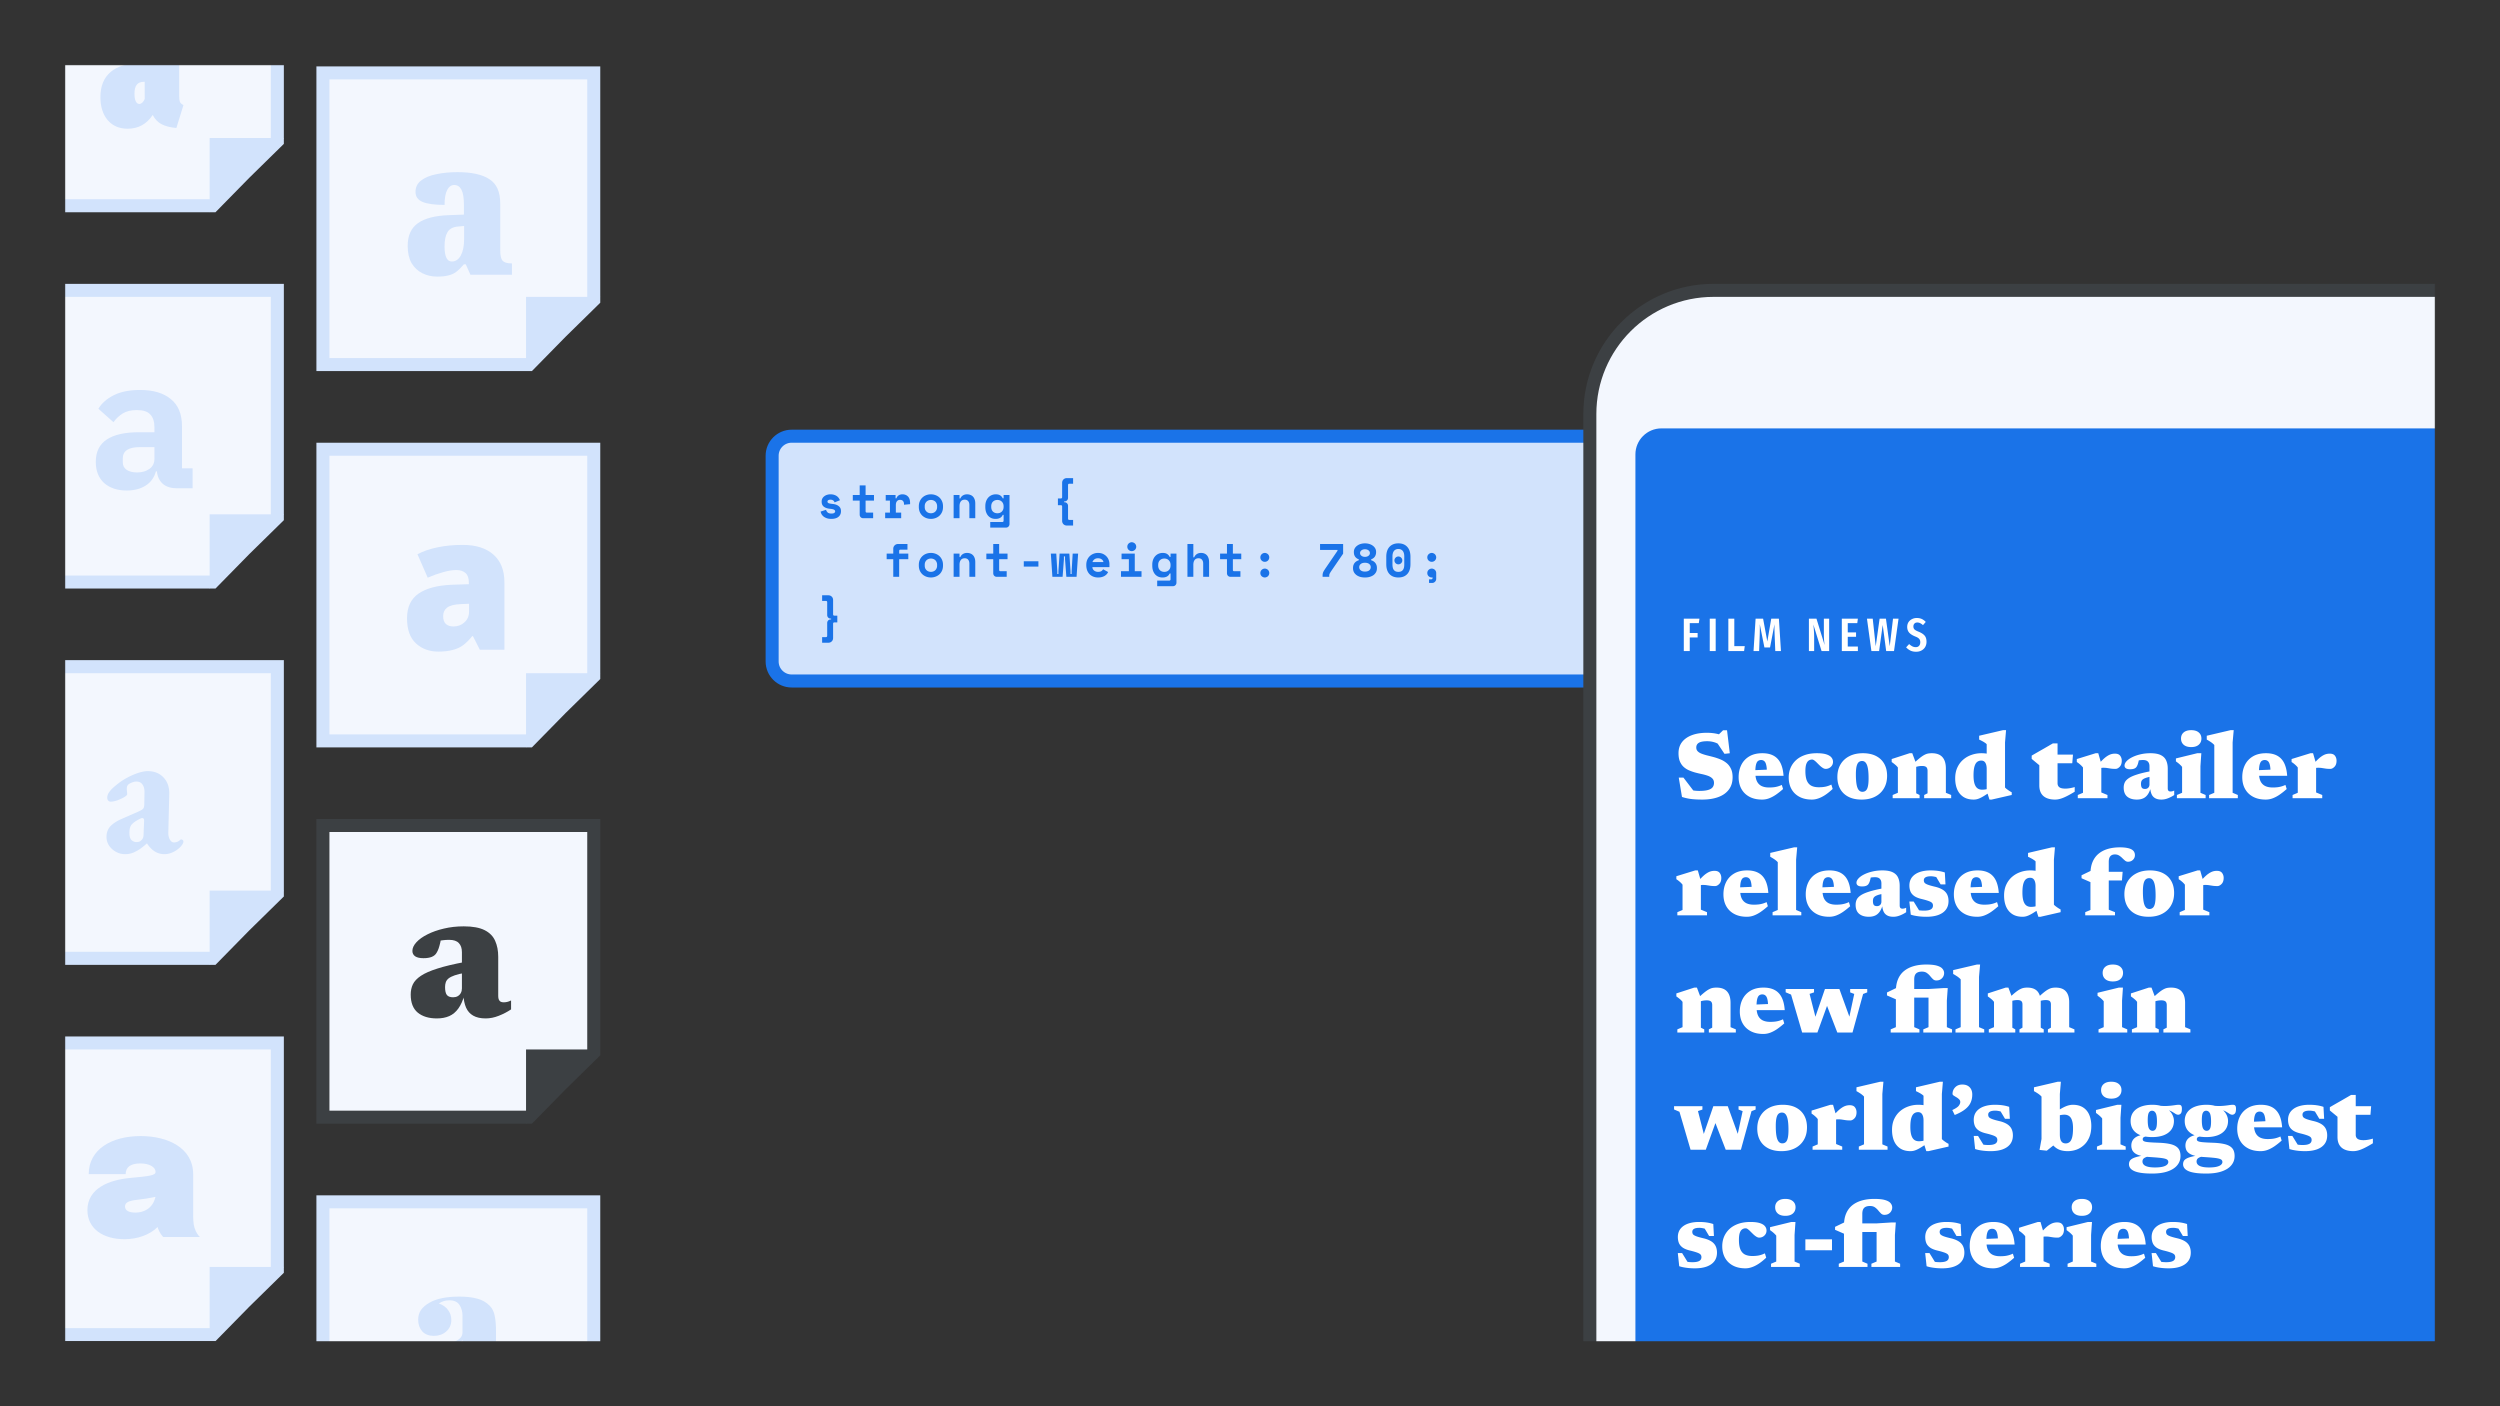 <svg width="1920" height="1080" fill="none" xmlns="http://www.w3.org/2000/svg"><rect width="100%" height="100%" fill="#333333" stroke="none"/><mask id="a" style="mask-type:alpha" maskUnits="userSpaceOnUse" x="50" y="50" width="1820" height="980"><path fill="#C4C4C4" d="M50 50h1820v980H50z"/></mask><g mask="url(#a)"><path d="m430.998 1121.93-.034.03-.033.04-24.53 25H248V923h208v174.4l-25.002 24.53Z" fill="#F3F7FE" stroke="#D2E3FC" stroke-width="10"/><path d="M335.609 1073c-6.102 0-10.725-1.62-13.871-4.86-3.051-3.34-4.576-7.48-4.576-12.44 0-4.29 1.096-7.82 3.289-10.58 2.288-2.86 4.957-5.06 8.008-6.58 3.05-1.53 7.007-3.1 11.869-4.72 5.148-1.72 8.913-3.29 11.297-4.72 2.383-1.43 3.575-3.43 3.575-6.01v-12.72c0-3.05-.763-5.77-2.288-8.15-1.526-2.387-4.147-3.579-7.865-3.579-2.956 0-5.625.81-8.008 2.429 3.241 1.15 5.624 2.86 7.15 5.15 1.62 2.19 2.431 4.67 2.431 7.44 0 3.71-1.335 6.72-4.004 9-2.574 2.2-5.72 3.29-9.438 3.29-3.718 0-6.674-1.14-8.866-3.43-2.098-2.38-3.146-5.38-3.146-9.01 0-2.86.715-5.34 2.145-7.43 1.43-2.1 3.67-4.01 6.721-5.72 5.338-3.054 12.965-4.579 22.88-4.579 5.243 0 9.771.524 13.585 1.573 3.813.953 7.054 2.816 9.724 5.576 1.906 2 3.146 4.53 3.718 7.58.667 2.96 1.001 7.1 1.001 12.44v38.32c0 2.39.143 4.01.429 4.87.381.85 1.001 1.28 1.859 1.28.667 0 1.382-.19 2.145-.57.762-.47 1.477-1 2.145-1.57l1.43 2.43c-4.1 3.53-9.963 5.29-17.589 5.29-5.72 0-9.724-.95-12.012-2.86-2.288-2-3.528-4.67-3.718-8.01-4.481 7.25-11.154 10.87-20.02 10.87Zm14.3-11.44c2.002 0 3.765-.81 5.291-2.43v-30.17c-.858 1.43-2.431 3.29-4.719 5.57-2.574 2.48-4.529 4.91-5.863 7.3-1.335 2.28-2.002 5.43-2.002 9.43 0 6.87 2.431 10.3 7.293 10.3Z" fill="#D2E3FC"/><path d="m430.998 832.931-.034.033-.033.034L406.401 858H248V634h208v174.401l-25.002 24.53Z" fill="#F3F7FE" stroke="#3C4043" stroke-width="10"/><path d="M404 806h57l-28.5 28.5L404 863v-57ZM357.328 738.744v8.366c-3.336.572-6.029 1.215-8.079 1.93-2.05.715-3.623 1.502-4.719 2.36-1.049.858-1.764 1.835-2.145 2.931-.381 1.097-.572 2.336-.572 3.718 0 2.908.477 4.958 1.43 6.149.953 1.144 2.55 1.716 4.79 1.716 1.335 0 2.503-.286 3.504-.858 1.049-.619 1.835-1.43 2.359-2.431.572-1.048.858-2.216.858-3.503v-27.814c0-3.05-.786-5.386-2.359-7.007-1.525-1.668-4.004-2.502-7.436-2.502-1.764 0-3.337.095-4.719.286-1.335.143-2.479.334-3.432.572l2.574-5.863c-.429 2.908-.858 5.315-1.287 7.221-.429 1.859-.858 3.385-1.287 4.576-.429 1.192-.93 2.241-1.502 3.146-.762 1.383-2.002 2.431-3.718 3.146-1.668.668-3.789 1.001-6.363 1.001-2.812 0-4.934-.476-6.364-1.43-1.43-1.001-2.145-2.383-2.145-4.147 0-2.192 1.025-4.409 3.075-6.649 2.05-2.24 4.886-4.266 8.508-6.078 3.671-1.859 7.865-3.336 12.584-4.433 4.767-1.144 9.867-1.716 15.301-1.716 6.817 0 12.155.978 16.016 2.932 3.861 1.954 6.555 4.695 8.08 8.222 1.573 3.48 2.359 7.556 2.359 12.227v30.173c0 1.144.167 2.073.501 2.788.334.715.81 1.24 1.43 1.573.62.286 1.406.429 2.359.429.763 0 1.597-.095 2.503-.285.906-.191 1.93-.573 3.074-1.145v6.864c-2.907 1.955-6.077 3.599-9.509 4.934-3.384 1.335-6.721 2.002-10.01 2.002-3.909 0-7.102-.715-9.581-2.145-2.431-1.382-4.242-3.408-5.434-6.078-1.192-2.717-1.883-6.006-2.074-9.867l.93-.429c-1.239 4.529-2.836 8.151-4.791 10.868-1.954 2.717-4.29 4.672-7.007 5.864-2.717 1.191-5.886 1.787-9.509 1.787-6.149 0-11.035-1.478-14.658-4.433-3.622-3.003-5.434-7.627-5.434-13.871 0-2.908.549-5.529 1.645-7.865 1.144-2.383 3.217-4.576 6.22-6.578 3.003-2.002 7.246-3.861 12.727-5.577 5.482-1.764 12.584-3.456 21.307-5.077Z" fill="#3C4043"/><path d="m430.998 543.931-.034.033-.033.034L406.401 569H248V345h208v174.401l-25.002 24.53Z" fill="#F3F7FE" stroke="#D2E3FC" stroke-width="10"/><path d="M404 517h57l-28.5 28.5L404 574v-57ZM355.5 418.491c10.01 0 17.827 2.479 23.452 7.436s8.437 12.012 8.437 21.164V499h-18.876l-5.291-10.439h-.572c-2.193 2.765-4.481 5.053-6.864 6.864-2.288 1.716-4.957 2.955-8.008 3.718-3.051.858-6.769 1.287-11.154 1.287-6.864 0-12.584-2.097-17.16-6.292-4.576-4.195-6.864-10.63-6.864-19.305 0-8.485 2.908-14.777 8.723-18.876 5.911-4.099 14.443-6.387 25.597-6.864l13.156-.429v-1.144c0-3.527-.858-6.006-2.574-7.436-1.716-1.525-4.052-2.288-7.007-2.288-3.146 0-6.626.572-10.439 1.716-3.813 1.049-7.674 2.431-11.583 4.147l-7.865-18.018c4.576-2.383 9.724-4.147 15.444-5.291 5.815-1.239 12.298-1.859 19.448-1.859Zm-1.573 45.474c-4.957.191-8.485 1.096-10.582 2.717-2.002 1.525-3.003 3.718-3.003 6.578 0 2.669.715 4.671 2.145 6.006 1.43 1.239 3.337 1.859 5.72 1.859 3.337 0 6.149-1.049 8.437-3.146 2.383-2.097 3.575-4.814 3.575-8.151v-6.149l-6.292.286Z" fill="#D2E3FC"/><path d="m430.998 254.931-.034.033-.033.034L406.401 280H248V56h208v174.401l-25.002 24.53Z" fill="#F3F7FE" stroke="#D2E3FC" stroke-width="10"/><path d="M404 228h57l-28.5 28.5L404 285v-57ZM335.7 212.43c-4.1 0-7.865-.858-11.297-2.574-3.432-1.716-6.197-4.29-8.294-7.722-2.002-3.527-3.003-7.96-3.003-13.299 0-7.913 2.621-13.728 7.865-17.446 5.243-3.718 13.156-5.768 23.738-6.149l11.583-.429v-7.436c0-5.339-.62-9.2-1.859-11.583-1.24-2.479-3.099-3.718-5.577-3.718-2.288 0-4.1 1.287-5.434 3.861-1.335 2.574-2.002 6.387-2.002 11.44-7.532 0-13.156-.763-16.874-2.288-3.623-1.525-5.434-4.099-5.434-7.722s1.43-6.53 4.29-8.723c2.955-2.288 6.864-3.909 11.726-4.862 4.957-1.049 10.343-1.573 16.159-1.573 10.963 0 19.162 1.811 24.596 5.434 5.529 3.527 8.294 9.724 8.294 18.59v36.036c0 3.813.572 6.435 1.716 7.865 1.239 1.43 3.479 2.145 6.721 2.145h.572V211h-31.889l-3.575-8.008h-1.43c-2.098 2.479-4.1 4.433-6.006 5.863-1.812 1.335-3.861 2.24-6.149 2.717-2.193.572-5.005.858-8.437.858Zm11.297-11.583c2.86 0 5.148-1.525 6.864-4.576 1.716-3.146 2.574-7.341 2.574-12.584v-10.153l-4.433.429c-4.004.286-6.769 1.716-8.294 4.29-1.526 2.479-2.288 6.149-2.288 11.011 0 7.722 1.859 11.583 5.577 11.583Z" fill="#D2E3FC"/><path d="m187.998 999.931-.034.033-.033.034-24.53 25.002H5V801h208v174.401l-25.002 24.53Z" fill="#F3F7FE" stroke="#D2E3FC" stroke-width="10"/><path d="M161 973h57l-28.5 28.5L161 1030v-57ZM95.585 951.716c9.867 0 19.519-3.361 25.454-9.367.143.429.286.93.429 1.359 1.001 2.931 3.003 5.434 3.861 6.292H153.5c-1.073-.93-3.075-3.575-4.147-7.15-1.001-3.289-1.001-7.293-1.001-11.512v-29.529c0-20.163-19.377-29.315-40.326-29.315-22.165 0-39.897 10.081-39.897 29.243h28.385c0-5.291 3.647-8.222 11.297-8.222 7.079 0 11.655 2.931 11.655 6.435v.071c0 2.646-4.219 3.218-19.52 4.648-16.159 1.501-32.818 7.936-32.818 24.739 0 14.3 12.155 22.308 28.457 22.308Zm8.58-20.449c-5.148 0-8.151-1.502-8.151-4.719 0-3.218 3.146-4.433 9.724-5.148 4.361-.501 9.152-1.216 13.656-2.217-2.002 8.938-9.009 12.084-15.229 12.084Z" fill="#D2E3FC"/><path d="m187.998 710.931-.034.033-.033.034L163.401 736H5V512h208v174.401l-25.002 24.53Z" fill="#F3F7FE" stroke="#D2E3FC" stroke-width="10"/><path d="M161 684h57l-28.5 28.5L161 741v-57ZM96.096 656.002c-2.574 0-4.957-.62-7.15-1.859-2.193-1.239-3.956-2.86-5.291-4.862-1.24-2.002-1.86-4.195-1.86-6.578 0-3.241 1.002-5.958 3.004-8.151 2.097-2.193 5.148-4.147 9.152-5.863l12.727-5.577c1.907-.858 3.051-1.621 3.432-2.288.477-.667.715-1.907.715-3.718l.143-8.151c.095-2.669-.381-4.767-1.43-6.292-1.049-1.621-2.622-2.431-4.719-2.431-1.239 0-2.479.286-3.718.858-1.24.477-2.193 1.049-2.86 1.716-.286.381-.524.858-.715 1.43a8.04 8.04 0 0 0-.143 1.573c0 .572.048 1.287.143 2.145.095.763.143 1.43.143 2.002 0 .572-.763 1.335-2.288 2.288-1.525.858-3.29 1.668-5.291 2.431-2.002.667-3.718 1.001-5.148 1.001-.667 0-1.287-.286-1.86-.858-.476-.572-.714-1.287-.714-2.145 0-1.525.524-3.003 1.573-4.433 1.049-1.525 2.765-3.241 5.148-5.148a49.236 49.236 0 0 1 8.15-5.577c2.956-1.621 5.864-2.908 8.724-3.861 2.955-.953 5.434-1.43 7.436-1.43 5.148 0 9.247 1.668 12.298 5.005 3.051 3.241 4.481 7.579 4.29 13.013l-.715 28.886c-.095 2.193.286 4.052 1.144 5.577.858 1.525 1.907 2.288 3.146 2.288 1.811 0 3.384-.62 4.719-1.859.286-.286.572-.429.858-.429.477 0 .858.143 1.144.429.381.286.572.667.572 1.144 0 1.144-.858 2.622-2.574 4.433-1.811 1.716-3.718 3.003-5.72 3.861a14.465 14.465 0 0 1-6.292 1.43c-5.339 0-9.772-2.717-13.299-8.151h-.286c-3.146 2.86-6.006 4.91-8.58 6.149-2.479 1.335-5.148 2.002-8.008 2.002Zm8.58-9.295c1.049 0 1.907-.143 2.574-.429.667-.381 1.335-.953 2.002-1.716.286-.381.524-.858.715-1.43.191-.667.286-1.43.286-2.288l.429-10.296c0-.953-.143-1.573-.429-1.859a1.372 1.372 0 0 0-1.001-.429c-.191 0-.429.048-.715.143-.286.095-.62.238-1.001.429-2.765 1.335-4.814 2.717-6.149 4.147-1.335 1.335-2.002 3.527-2.002 6.578 0 2.765.572 4.671 1.716 5.72 1.144.953 2.336 1.43 3.575 1.43Z" fill="#D2E3FC"/><path d="m187.998 421.931-.034.033-.033.034L163.401 447H5V223h208v174.401l-25.002 24.53Z" fill="#F3F7FE" stroke="#D2E3FC" stroke-width="10"/><path d="M161 395h57l-28.5 28.5L161 452v-57ZM135.769 375c-4.385 0-7.913-1.096-10.582-3.289-2.669-2.288-4.242-5.529-4.719-9.724h-.715c-1.335 4.862-4.004 8.532-8.008 11.011-3.909 2.479-8.723 3.718-14.443 3.718-7.15 0-12.918-1.907-17.303-5.72-4.29-3.909-6.435-9.343-6.435-16.302 0-7.722 2.812-13.442 8.437-17.16s13.87-5.577 24.739-5.577h11.869v-3.718c0-4.385-1.049-7.674-3.146-9.867-2.002-2.288-5.434-3.432-10.296-3.432-4.481 0-8.103.858-10.868 2.574-2.765 1.716-5.148 3.956-7.15 6.721l-11.583-10.296c2.479-4.195 6.34-7.627 11.583-10.296 5.339-2.765 12.155-4.147 20.449-4.147 10.105 0 17.97 2.336 23.595 7.007 5.72 4.576 8.58 11.535 8.58 20.878v32.318h8.151V375h-12.155Zm-30.459-12.155c3.718 0 6.864-.906 9.438-2.717 2.574-1.811 3.861-4.433 3.861-7.865v-8.866h-11.297c-8.675 0-13.013 2.908-13.013 8.723v2.86c0 2.574 1 4.528 3.003 5.863 2.002 1.335 4.671 2.002 8.008 2.002Z" fill="#D2E3FC"/><path d="m187.998 132.931-.034.033-.033.034L163.401 158H5V-66h208v174.401l-25.002 24.53Z" fill="#F3F7FE" stroke="#D2E3FC" stroke-width="10"/><path d="M161 106h57l-28.5 28.5L161 163v-57ZM137.603 73.263c0 2.288.19 3.956.572 5.005.476.953 1.382 1.764 2.717 2.431l-5.434 17.589c-4.576-.381-8.342-1.335-11.297-2.86-2.956-1.525-5.244-3.909-6.864-7.15-4.672 7.055-11.107 10.582-19.305 10.582-6.388 0-11.488-2.193-15.301-6.578-3.718-4.48-5.577-10.391-5.577-17.732 0-8.39 2.621-14.824 7.865-19.305 5.338-4.48 13.108-6.721 23.309-6.721h2.86v-2.145c0-4.29-.525-7.15-1.573-8.58-.954-1.43-3.051-2.145-6.292-2.145-3.909 0-9.2 1.24-15.873 3.718l-5.863-16.588c3.909-1.907 8.341-3.384 13.299-4.433 4.957-1.049 9.628-1.573 14.014-1.573 9.724 0 16.921 2.24 21.593 6.721 4.766 4.385 7.15 11.488 7.15 21.307v28.457Zm-30.602 6.578c.762 0 1.525-.334 2.288-1.001.762-.763 1.382-1.716 1.859-2.86V62.824h-.572c-2.574 0-4.433.763-5.577 2.288-1.144 1.43-1.716 3.718-1.716 6.864 0 2.574.333 4.528 1.001 5.863.667 1.335 1.573 2.002 2.717 2.002Z" fill="#D2E3FC"/><path d="M593 350c0-8.284 6.716-15 15-15h806c8.28 0 15 6.716 15 15v158c0 8.284-6.72 15-15 15H608c-8.284 0-15-6.716-15-15V350Z" fill="#D2E3FC" stroke="#1A73E8" stroke-width="10"/><path d="M635.496 385.184c0 .576.3.996.9 1.26.6.24 1.692.444 3.276.612 1.824.192 3.312.744 4.464 1.656 1.152.888 1.728 2.136 1.728 3.744v.216c0 1.776-.648 3.192-1.944 4.248-1.296 1.056-3.12 1.584-5.472 1.584-1.392 0-2.58-.18-3.564-.54-.984-.36-1.8-.804-2.448-1.332-.648-.552-1.152-1.152-1.512-1.8a7.559 7.559 0 0 1-.684-1.944l4.176-1.368c.192.768.588 1.44 1.188 2.016.624.576 1.572.864 2.844.864 1.128 0 1.896-.168 2.304-.504.432-.36.648-.744.648-1.152 0-.24-.06-.456-.18-.648-.096-.216-.288-.408-.576-.576-.288-.192-.684-.348-1.188-.468-.48-.12-1.092-.216-1.836-.288-2.016-.168-3.624-.684-4.824-1.548-1.176-.888-1.764-2.184-1.764-3.888v-.216c0-.888.192-1.668.576-2.34a5.376 5.376 0 0 1 1.512-1.692 6.522 6.522 0 0 1 2.16-1.08 8.885 8.885 0 0 1 2.52-.36c1.128 0 2.1.144 2.916.432.84.264 1.548.624 2.124 1.08a5.825 5.825 0 0 1 1.404 1.476 7.52 7.52 0 0 1 .828 1.548l-4.104 1.656c-.216-.648-.588-1.152-1.116-1.512-.528-.384-1.212-.576-2.052-.576-.768 0-1.344.144-1.728.432-.384.264-.576.6-.576 1.008Zm19.451-5.04h5.292V372.8h4.536v7.344h6.444v4.32h-6.444v8.136c0 .72.324 1.08.972 1.08h4.824V398h-7.56c-.816 0-1.488-.264-2.016-.792-.504-.528-.756-1.2-.756-2.016v-10.728h-5.292v-4.32Zm25.283 0h7.56v2.592h.648c.336-.984.9-1.74 1.692-2.268.816-.552 1.788-.828 2.916-.828 1.776 0 3.204.564 4.284 1.692 1.08 1.104 1.62 2.796 1.62 5.076v.792l-4.68.432v-.504c0-.984-.252-1.764-.756-2.34-.504-.6-1.26-.9-2.268-.9-1.008 0-1.8.348-2.376 1.044-.576.696-.864 1.692-.864 2.988v5.76h4.104V398h-12.312v-4.32h3.672v-9.216h-3.24v-4.32Zm44.003 9.144c0 1.488-.252 2.808-.756 3.96a8.629 8.629 0 0 1-2.052 2.88 9.117 9.117 0 0 1-2.988 1.764 9.992 9.992 0 0 1-3.492.612c-1.224 0-2.4-.204-3.528-.612a9.203 9.203 0 0 1-2.952-1.764 8.629 8.629 0 0 1-2.052-2.88c-.504-1.152-.756-2.472-.756-3.96v-.432c0-1.464.252-2.76.756-3.888.504-1.152 1.188-2.124 2.052-2.916a8.885 8.885 0 0 1 2.952-1.8 10.293 10.293 0 0 1 3.528-.612c1.224 0 2.388.204 3.492.612a8.807 8.807 0 0 1 2.988 1.8c.864.792 1.548 1.764 2.052 2.916.504 1.128.756 2.424.756 3.888v.432Zm-9.288 4.896c.648 0 1.26-.108 1.836-.324a4.454 4.454 0 0 0 1.512-.936 4.25 4.25 0 0 0 1.008-1.476c.264-.6.396-1.272.396-2.016v-.72c0-.744-.132-1.404-.396-1.98a4.182 4.182 0 0 0-1.008-1.512 4.454 4.454 0 0 0-1.512-.936 5.186 5.186 0 0 0-1.836-.324c-.648 0-1.26.108-1.836.324a4.454 4.454 0 0 0-1.512.936c-.432.408-.78.912-1.044 1.512-.24.576-.36 1.236-.36 1.98v.72c0 .744.12 1.416.36 2.016a4.695 4.695 0 0 0 1.044 1.476c.432.408.936.72 1.512.936a5.186 5.186 0 0 0 1.836.324ZM736.916 398h-4.536v-17.856h4.536v2.664h.648a4.738 4.738 0 0 1 1.98-2.34c.912-.552 1.98-.828 3.204-.828.864 0 1.668.144 2.412.432.768.264 1.44.684 2.016 1.26.576.576 1.02 1.308 1.332 2.196.336.888.504 1.944.504 3.168V398h-4.536v-10.152c0-1.272-.312-2.268-.936-2.988-.6-.744-1.476-1.116-2.628-1.116-1.344 0-2.352.456-3.024 1.368-.648.888-.972 2.088-.972 3.6V398Zm33.851-2.592h-.648a6.82 6.82 0 0 1-.72 1.188c-.264.36-.624.684-1.08.972-.432.288-.96.516-1.584.684-.6.168-1.332.252-2.196.252a8.259 8.259 0 0 1-3.096-.576 7.47 7.47 0 0 1-2.484-1.764c-.696-.792-1.248-1.752-1.656-2.88-.384-1.128-.576-2.424-.576-3.888v-.648c0-1.44.204-2.724.612-3.852.432-1.128 1.008-2.076 1.728-2.844a7.513 7.513 0 0 1 2.556-1.8 8.004 8.004 0 0 1 3.096-.612c1.44 0 2.58.276 3.42.828.84.528 1.5 1.284 1.98 2.268h.648v-2.592h4.536v22.248c0 .816-.264 1.488-.792 2.016-.504.528-1.164.792-1.98.792h-12.024v-4.32h9.288c.648 0 .972-.36.972-1.08v-4.392Zm-4.752-1.224c1.416 0 2.556-.444 3.42-1.332.888-.912 1.332-2.1 1.332-3.564v-.432c0-1.464-.444-2.64-1.332-3.528-.864-.912-2.004-1.368-3.42-1.368s-2.568.444-3.456 1.332c-.864.864-1.296 2.052-1.296 3.564v.432c0 1.512.432 2.712 1.296 3.6.888.864 2.04 1.296 3.456 1.296Zm49.702-23.328c0-1.08.336-1.956 1.008-2.628.696-.696 1.584-1.044 2.664-1.044h4.752v4.32h-2.916c-.648 0-.972.36-.972 1.08v9.684c0 .816-.264 1.488-.792 2.016-.504.528-1.176.792-2.016.792h-.216v.648h.216c.84 0 1.512.264 2.016.792.528.528.792 1.2.792 2.016v9.684c0 .72.324 1.08.972 1.08h2.916v4.32h-4.752c-1.08 0-1.968-.348-2.664-1.044-.672-.672-1.008-1.548-1.008-2.628v-10.908c0-.696-.324-1.044-.972-1.044h-2.268v-5.184h2.268c.648 0 .972-.348.972-1.044v-10.908ZM680.95 425.144h5.076v-3.672c0-1.032.348-1.896 1.044-2.592.696-.72 1.56-1.08 2.592-1.08h7.272v4.32h-5.4c-.648 0-.972.36-.972 1.08v1.944h7.02v4.32h-7.02V443h-4.536v-13.536h-5.076v-4.32Zm43.283 9.144c0 1.488-.252 2.808-.756 3.96a8.629 8.629 0 0 1-2.052 2.88 9.117 9.117 0 0 1-2.988 1.764 9.992 9.992 0 0 1-3.492.612c-1.224 0-2.4-.204-3.528-.612a9.203 9.203 0 0 1-2.952-1.764 8.629 8.629 0 0 1-2.052-2.88c-.504-1.152-.756-2.472-.756-3.96v-.432c0-1.464.252-2.76.756-3.888.504-1.152 1.188-2.124 2.052-2.916a8.885 8.885 0 0 1 2.952-1.8 10.293 10.293 0 0 1 3.528-.612c1.224 0 2.388.204 3.492.612a8.807 8.807 0 0 1 2.988 1.8c.864.792 1.548 1.764 2.052 2.916.504 1.128.756 2.424.756 3.888v.432Zm-9.288 4.896c.648 0 1.26-.108 1.836-.324a4.454 4.454 0 0 0 1.512-.936 4.25 4.25 0 0 0 1.008-1.476c.264-.6.396-1.272.396-2.016v-.72c0-.744-.132-1.404-.396-1.98a4.182 4.182 0 0 0-1.008-1.512 4.454 4.454 0 0 0-1.512-.936 5.186 5.186 0 0 0-1.836-.324c-.648 0-1.26.108-1.836.324a4.454 4.454 0 0 0-1.512.936c-.432.408-.78.912-1.044 1.512-.24.576-.36 1.236-.36 1.98v.72c0 .744.12 1.416.36 2.016a4.695 4.695 0 0 0 1.044 1.476c.432.408.936.72 1.512.936a5.186 5.186 0 0 0 1.836.324ZM736.916 443h-4.536v-17.856h4.536v2.664h.648a4.738 4.738 0 0 1 1.98-2.34c.912-.552 1.98-.828 3.204-.828.864 0 1.668.144 2.412.432.768.264 1.44.684 2.016 1.26.576.576 1.02 1.308 1.332 2.196.336.888.504 1.944.504 3.168V443h-4.536v-10.152c0-1.272-.312-2.268-.936-2.988-.6-.744-1.476-1.116-2.628-1.116-1.344 0-2.352.456-3.024 1.368-.648.888-.972 2.088-.972 3.6V443Zm20.603-17.856h5.292V417.8h4.536v7.344h6.444v4.32h-6.444v8.136c0 .72.324 1.08.972 1.08h4.824V443h-7.56c-.816 0-1.488-.264-2.016-.792-.504-.528-.756-1.2-.756-2.016v-10.728h-5.292v-4.32Zm28.739 5.904h11.232v4.104h-11.232v-4.104ZM826.805 443h-7.848l-1.008-13.536v-2.16h-.864v2.16L816.077 443h-7.848l-1.188-17.856h4.176l.792 13.536v2.16h.864v-2.16l.9-13.536h7.488l.9 13.536v2.16h.864v-2.16l.792-13.536h4.176L826.805 443Zm12.143-7.452c.024.528.144 1.02.36 1.476.24.432.552.816.936 1.152.408.312.864.564 1.368.756.528.168 1.08.252 1.656.252 1.128 0 1.992-.192 2.592-.576.6-.408 1.032-.888 1.296-1.44l3.888 2.16a8.209 8.209 0 0 1-.9 1.44c-.384.48-.888.924-1.512 1.332-.6.408-1.344.744-2.232 1.008-.864.264-1.884.396-3.06.396-1.344 0-2.568-.216-3.672-.648a8.301 8.301 0 0 1-2.88-1.872c-.792-.816-1.416-1.812-1.872-2.988-.432-1.176-.648-2.508-.648-3.996v-.216c0-1.368.228-2.616.684-3.744.48-1.128 1.128-2.088 1.944-2.88a8.655 8.655 0 0 1 2.844-1.836 9.15 9.15 0 0 1 3.528-.684c1.536 0 2.856.276 3.96.828 1.104.528 2.016 1.212 2.736 2.052a7.855 7.855 0 0 1 1.584 2.736c.336.984.504 1.944.504 2.88v2.412h-13.104Zm4.284-6.804c-1.152 0-2.088.3-2.808.9-.72.576-1.188 1.248-1.404 2.016h8.424c-.144-.84-.6-1.536-1.368-2.088-.744-.552-1.692-.828-2.844-.828Zm17.687 9.936h6.048v-9.216h-5.616v-4.32h10.152v13.536h5.184V443h-15.768v-4.32Zm11.7-18.828c0 .48-.096.936-.288 1.368a3.277 3.277 0 0 1-.72 1.08 4.059 4.059 0 0 1-1.116.72 3.37 3.37 0 0 1-1.296.252c-.48 0-.924-.084-1.332-.252a4.242 4.242 0 0 1-1.08-.72 3.806 3.806 0 0 1-.756-1.08 3.74 3.74 0 0 1-.252-1.368c0-.48.084-.924.252-1.332.192-.432.444-.792.756-1.08a3.277 3.277 0 0 1 1.08-.72 3.089 3.089 0 0 1 1.332-.288c.456 0 .888.096 1.296.288.432.168.804.408 1.116.72.312.288.552.648.72 1.08.192.408.288.852.288 1.332Zm26.363 20.556h-.648a6.82 6.82 0 0 1-.72 1.188c-.264.36-.624.684-1.08.972-.432.288-.96.516-1.584.684-.6.168-1.332.252-2.196.252a8.259 8.259 0 0 1-3.096-.576 7.47 7.47 0 0 1-2.484-1.764c-.696-.792-1.248-1.752-1.656-2.88-.384-1.128-.576-2.424-.576-3.888v-.648c0-1.44.204-2.724.612-3.852.432-1.128 1.008-2.076 1.728-2.844a7.513 7.513 0 0 1 2.556-1.8 8.004 8.004 0 0 1 3.096-.612c1.44 0 2.58.276 3.42.828.84.528 1.5 1.284 1.98 2.268h.648v-2.592h4.536v22.248c0 .816-.264 1.488-.792 2.016-.504.528-1.164.792-1.98.792h-12.024v-4.32h9.288c.648 0 .972-.36.972-1.08v-4.392Zm-4.752-1.224c1.416 0 2.556-.444 3.42-1.332.888-.912 1.332-2.1 1.332-3.564v-.432c0-1.464-.444-2.64-1.332-3.528-.864-.912-2.004-1.368-3.42-1.368s-2.568.444-3.456 1.332c-.864.864-1.296 2.052-1.296 3.564v.432c0 1.512.432 2.712 1.296 3.6.888.864 2.04 1.296 3.456 1.296ZM916.489 443h-4.536v-25.2h4.536v10.224h.648c.456-1.08 1.128-1.908 2.016-2.484.888-.6 1.98-.9 3.276-.9.888 0 1.704.144 2.448.432.744.288 1.392.72 1.944 1.296.552.576.984 1.32 1.296 2.232.312.888.468 1.944.468 3.168V443h-4.536v-10.152c0-1.272-.312-2.268-.936-2.988-.6-.744-1.476-1.116-2.628-1.116-1.344 0-2.352.456-3.024 1.368-.648.888-.972 2.088-.972 3.6V443Zm20.531-17.856h5.292V417.8h4.536v7.344h6.444v4.32h-6.444v8.136c0 .72.324 1.08.972 1.08h4.824V443h-7.56c-.816 0-1.488-.264-2.016-.792-.504-.528-.756-1.2-.756-2.016v-10.728h-5.292v-4.32Zm37.775 14.94c0 .48-.096.936-.288 1.368a3.277 3.277 0 0 1-.72 1.08 3.49 3.49 0 0 1-1.116.684c-.408.192-.84.288-1.296.288-.48 0-.924-.096-1.332-.288a3.595 3.595 0 0 1-1.08-.684 3.806 3.806 0 0 1-.756-1.08 3.74 3.74 0 0 1-.252-1.368c0-.48.084-.924.252-1.332.192-.432.444-.792.756-1.08a3.277 3.277 0 0 1 1.08-.72 3.089 3.089 0 0 1 1.332-.288c.456 0 .888.096 1.296.288.432.168.804.408 1.116.72.312.288.552.648.72 1.08.192.408.288.852.288 1.332Zm0-12.024c0 .48-.096.936-.288 1.368a3.277 3.277 0 0 1-.72 1.08 4.059 4.059 0 0 1-1.116.72 3.37 3.37 0 0 1-1.296.252c-.48 0-.924-.084-1.332-.252a4.242 4.242 0 0 1-1.08-.72 3.806 3.806 0 0 1-.756-1.08 3.74 3.74 0 0 1-.252-1.368c0-.48.084-.924.252-1.332.192-.432.444-.792.756-1.08a3.277 3.277 0 0 1 1.08-.72 3.089 3.089 0 0 1 1.332-.288c.456 0 .888.096 1.296.288.432.168.804.408 1.116.72.312.288.552.648.72 1.08.192.408.288.852.288 1.332Zm39.005-10.26h17.72v7.416l-9.11 13.32c-.48.72-.87 1.344-1.15 1.872-.27.504-.4 1.08-.4 1.728V443h-5.11v-1.08c0-.48.03-.912.11-1.296.07-.384.18-.768.32-1.152.17-.384.38-.792.65-1.224.26-.432.59-.936.97-1.512l9.4-13.752v-.648h-13.4V417.8Zm34.5 25.704c-1.41 0-2.68-.168-3.81-.504-1.13-.36-2.09-.852-2.88-1.476s-1.41-1.356-1.84-2.196c-.43-.864-.65-1.824-.65-2.88v-.216c0-.888.12-1.668.36-2.34.27-.672.6-1.248 1.01-1.728.43-.48.91-.876 1.44-1.188a7.208 7.208 0 0 1 1.66-.72v-.648a7.66 7.66 0 0 1-1.48-.756 6.132 6.132 0 0 1-1.22-1.116 6.184 6.184 0 0 1-.83-1.584 7.148 7.148 0 0 1-.29-2.088v-.216c0-1.032.24-1.956.72-2.772.48-.816 1.12-1.5 1.91-2.052a8.49 8.49 0 0 1 2.7-1.296c1.03-.288 2.1-.432 3.2-.432 1.11 0 2.16.144 3.17.432 1.03.288 1.95.72 2.74 1.296a6.516 6.516 0 0 1 1.91 2.052c.48.816.72 1.74.72 2.772v.216c0 .768-.11 1.464-.33 2.088-.19.6-.47 1.128-.83 1.584-.33.432-.74.804-1.22 1.116-.46.312-.94.564-1.44.756v.648c.58.168 1.13.408 1.66.72.52.312.99.708 1.4 1.188.43.48.77 1.056 1.01 1.728.26.672.39 1.452.39 2.34v.216c0 1.056-.21 2.016-.64 2.88a6.677 6.677 0 0 1-1.84 2.232c-.79.6-1.76 1.08-2.92 1.44-1.12.336-2.38.504-3.78.504Zm0-4.536c1.42 0 2.51-.312 3.28-.936.77-.648 1.15-1.464 1.15-2.448s-.38-1.788-1.15-2.412c-.77-.648-1.86-.972-3.28-.972-1.41 0-2.5.324-3.27.972-.77.624-1.15 1.428-1.15 2.412s.38 1.8 1.15 2.448c.77.624 1.86.936 3.27.936Zm0-17.136c-1.08 0-1.98.276-2.7.828-.72.552-1.08 1.248-1.08 2.088 0 .84.36 1.536 1.08 2.088.72.552 1.62.828 2.7.828s1.98-.276 2.7-.828c.72-.552 1.08-1.248 1.08-2.088 0-.84-.36-1.536-1.08-2.088-.72-.552-1.62-.828-2.7-.828Zm22.62 8.568c0-.816.3-1.524.9-2.124.6-.6 1.31-.9 2.13-.9.81 0 1.52.3 2.12.9.6.6.9 1.308.9 2.124 0 .816-.3 1.524-.9 2.124-.6.6-1.31.9-2.12.9-.82 0-1.53-.3-2.13-.9-.6-.6-.9-1.308-.9-2.124Zm-6.26-2.808c0-3.264.81-5.796 2.45-7.596 1.65-1.8 3.93-2.7 6.84-2.7 2.9 0 5.17.9 6.8 2.7 1.66 1.8 2.48 4.332 2.48 7.596v5.616c0 3.36-.82 5.916-2.48 7.668-1.63 1.752-3.9 2.628-6.8 2.628-2.91 0-5.19-.876-6.84-2.628-1.64-1.752-2.45-4.308-2.45-7.668v-5.616Zm9.29 11.592c.86 0 1.58-.132 2.16-.396a3.795 3.795 0 0 0 1.4-1.188c.36-.504.61-1.104.76-1.8.14-.696.21-1.464.21-2.304v-6.192c0-.792-.08-1.536-.25-2.232-.17-.696-.43-1.296-.79-1.8-.36-.504-.83-.9-1.41-1.188-.57-.312-1.27-.468-2.08-.468-.82 0-1.52.156-2.09.468-.58.288-1.05.684-1.41 1.188-.36.504-.62 1.104-.79 1.8-.17.696-.25 1.44-.25 2.232v6.192c0 .84.07 1.608.22 2.304.14.696.39 1.296.75 1.8s.83.9 1.41 1.188c.57.264 1.29.396 2.16.396Zm22.22.9c0-.48.08-.924.25-1.332.19-.432.45-.792.76-1.08.31-.312.67-.552 1.08-.72.41-.192.85-.288 1.33-.288.46 0 .89.096 1.3.288.43.168.8.408 1.11.72.31.288.55.648.72 1.08.19.408.29.852.29 1.332v4.392c0 .912-.31 1.68-.94 2.304-.6.624-1.35.936-2.26.936h-2.31v-2.808h1.73c.65 0 .97-.36.97-1.08v-.432c-.19.072-.39.108-.61.108-.48 0-.92-.096-1.33-.288a3.546 3.546 0 0 1-1.08-.684 3.819 3.819 0 0 1-.76-1.08 3.698 3.698 0 0 1-.25-1.368Zm6.84-12.024c0 .48-.1.936-.29 1.368a3.34 3.34 0 0 1-.72 1.08c-.31.288-.68.528-1.11.72-.41.168-.84.252-1.3.252-.48 0-.92-.084-1.33-.252a4.173 4.173 0 0 1-1.08-.72 3.819 3.819 0 0 1-.76-1.08 3.698 3.698 0 0 1-.25-1.368c0-.48.08-.924.25-1.332.19-.432.45-.792.76-1.08.31-.312.67-.552 1.08-.72.41-.192.85-.288 1.33-.288.46 0 .89.096 1.3.288.43.168.8.408 1.11.72.31.288.55.648.72 1.08.19.408.29.852.29 1.332Zm-463.194 43.704c0 .696.324 1.044.972 1.044h2.268v5.184h-2.268c-.648 0-.972.348-.972 1.044v10.908c0 1.08-.348 1.956-1.044 2.628-.672.696-1.548 1.044-2.628 1.044h-4.752v-4.32h2.916c.648 0 .972-.36.972-1.08v-9.684c0-.816.252-1.488.756-2.016.528-.528 1.212-.792 2.052-.792h.216v-.648h-.216c-.84 0-1.524-.264-2.052-.792-.504-.528-.756-1.2-.756-2.016v-9.684c0-.72-.324-1.08-.972-1.08h-2.916v-4.32h4.752c1.08 0 1.956.348 2.628 1.044.696.672 1.044 1.548 1.044 2.628v10.908Z" fill="#1A73E8"/><path d="M1221 318c0-52.467 42.53-95 95-95h709v853c0 52.47-42.53 95-95 95h-709V318Z" fill="#F3F7FE" stroke="#3C4043" stroke-width="10"/><rect x="1256" y="329" width="711" height="868" rx="20" fill="#1A73E8"/><path d="m1324.74 565.624-5.98-.324 4.57-4.464h3.03l2.12 17.676-4.07.432-7.2-10.8 3.42 3.852c-1.25-.888-2.69-1.56-4.32-2.016-1.61-.48-3.35-.72-5.22-.72-2.97 0-5.11.408-6.41 1.224-1.29.792-1.94 2.004-1.94 3.636 0 1.152.36 2.1 1.08 2.844.72.744 1.69 1.356 2.92 1.836 1.24.48 2.65.924 4.21 1.332 1.58.384 3.24.804 4.97 1.26 1.7.456 3.42 1.032 5.14 1.728a18.5 18.5 0 0 1 4.79 2.772c1.44 1.128 2.59 2.592 3.46 4.392.89 1.776 1.33 3.984 1.33 6.624 0 3.816-.97 6.996-2.92 9.54-1.92 2.544-4.63 4.452-8.13 5.724-3.48 1.272-7.59 1.908-12.31 1.908-2.98 0-5.67-.132-8.07-.396-2.4-.264-4.88-.804-7.45-1.62l-2.48-14.868h3.6l11.26 14.724-10.47-7.128c2.06.984 3.95 1.668 5.65 2.052 1.73.384 3.64.576 5.72.576 2.86 0 5.1-.24 6.74-.72 1.65-.48 2.83-1.176 3.52-2.088.7-.912 1.05-2.028 1.05-3.348 0-1.416-.43-2.556-1.3-3.42-.86-.864-2-1.548-3.42-2.052a35.907 35.907 0 0 0-4.68-1.296c-1.68-.36-3.35-.756-5-1.188a37.941 37.941 0 0 1-4.79-1.692 15.16 15.16 0 0 1-4.14-2.664c-1.2-1.104-2.16-2.508-2.88-4.212-.7-1.704-1.04-3.804-1.04-6.3 0-3.288.87-6.096 2.62-8.424 1.78-2.328 4.29-4.116 7.53-5.364 3.26-1.248 7.13-1.872 11.59-1.872 2.57 0 4.93.216 7.09.648 2.19.408 4.45 1.14 6.81 2.196Zm28.74 12.852c3.46 0 6.34.636 8.64 1.908 2.33 1.272 4.12 3.192 5.37 5.76 1.25 2.568 2 5.784 2.27 9.648h-25.24v-4.176l17.42-.72-4.96 2.376c0-2.4-.17-4.296-.51-5.688-.31-1.416-.8-2.412-1.47-2.988-.65-.6-1.48-.9-2.49-.9-.91 0-1.7.252-2.37.756-.65.48-1.16 1.404-1.52 2.772-.36 1.368-.54 3.372-.54 6.012 0 2.712.39 4.92 1.16 6.624.79 1.68 1.96 2.928 3.52 3.744 1.59.792 3.54 1.188 5.87 1.188 1.27 0 2.45-.06 3.53-.18a19.202 19.202 0 0 0 6.26-1.8l.98 3.168c-1.85 1.632-3.65 3.06-5.4 4.284-1.76 1.2-3.51 2.136-5.26 2.808a15.036 15.036 0 0 1-5.44 1.008c-3.79 0-7.03-.72-9.72-2.16-2.68-1.44-4.75-3.456-6.19-6.048-1.41-2.592-2.12-5.604-2.12-9.036 0-3.48.68-6.6 2.05-9.36 1.39-2.784 3.44-4.98 6.16-6.588 2.71-1.608 6.04-2.412 10-2.412Zm41.88 0c3.03 0 5.44.288 7.24.864 1.8.576 3.11 1.368 3.92 2.376.82.984 1.23 2.1 1.23 3.348 0 1.104-.28 2.064-.83 2.88a5.75 5.75 0 0 1-2.13 1.908c-.84.432-1.7.648-2.59.648-.74 0-1.5-.24-2.27-.72-.76-.48-1.52-1.068-2.26-1.764-.75-.72-1.48-1.44-2.2-2.16-.7-.72-1.37-1.32-2.02-1.8-.62-.48-1.2-.72-1.72-.72-1.01 0-1.91.276-2.7.828-.77.528-1.38 1.44-1.84 2.736-.43 1.272-.65 3.036-.65 5.292 0 3.048.37 5.484 1.12 7.308.77 1.8 1.91 3.108 3.42 3.924 1.53.792 3.44 1.188 5.72 1.188 1.87 0 3.55-.144 5.04-.432 1.51-.312 3.06-.852 4.65-1.62l1 3.348c-2.13 1.992-4.12 3.588-5.97 4.788-1.85 1.176-3.59 2.028-5.22 2.556-1.61.552-3.19.828-4.75.828-3.72 0-6.92-.708-9.58-2.124-2.66-1.416-4.7-3.396-6.12-5.94-1.42-2.568-2.12-5.544-2.12-8.928 0-2.616.46-5.052 1.4-7.308a17.28 17.28 0 0 1 4.18-5.94c1.84-1.704 4.11-3.024 6.8-3.96 2.69-.936 5.77-1.404 9.25-1.404Zm34.96 29.628c1.06 0 1.93-.312 2.63-.936.72-.624 1.25-1.68 1.58-3.168.36-1.512.54-3.576.54-6.192 0-3.048-.16-5.556-.5-7.524-.34-1.968-.88-3.432-1.62-4.392-.72-.96-1.68-1.44-2.88-1.44-1.03 0-1.91.312-2.63.936-.69.624-1.22 1.68-1.58 3.168-.36 1.488-.54 3.552-.54 6.192 0 3.024.17 5.532.5 7.524.34 1.968.88 3.432 1.62 4.392.75.96 1.71 1.44 2.88 1.44Zm-.61 5.976c-3.94 0-7.3-.708-10.08-2.124-2.76-1.416-4.87-3.42-6.34-6.012-1.46-2.616-2.19-5.688-2.19-9.216 0-3.696.8-6.912 2.41-9.648 1.61-2.736 3.88-4.848 6.8-6.336 2.93-1.512 6.39-2.268 10.37-2.268 3.96 0 7.32.708 10.08 2.124 2.76 1.416 4.87 3.42 6.34 6.012 1.46 2.592 2.19 5.664 2.19 9.216 0 3.672-.8 6.876-2.41 9.612-1.58 2.736-3.84 4.86-6.77 6.372-2.92 1.512-6.39 2.268-10.4 2.268Zm41.93-27.504v22.68l2.6 1.296V613h-20.67v-2.448l4-1.692v-19.404a10.715 10.715 0 0 0-1.98-2.088 34.32 34.32 0 0 0-2.77-2.124v-2.304l13.75-4.464h2.05l3.02 8.1Zm6.12 23.976 2.6-1.296v-17.244c0-.888-.15-1.608-.44-2.16-.26-.552-.7-.948-1.33-1.188-.6-.264-1.41-.396-2.45-.396-1.1 0-2.16.108-3.16.324-.99.192-1.92.492-2.81.9l-1.26-2.448c2.04-1.944 3.77-3.492 5.18-4.644 1.42-1.152 2.64-2.004 3.67-2.556 1.06-.576 2.04-.948 2.96-1.116.91-.168 1.88-.252 2.91-.252 3.65 0 6.36.996 8.14 2.988 1.77 1.968 2.66 4.896 2.66 8.784v18.612l4.07 1.692V613h-20.74v-2.448Zm48.02-20.016c0-2.016-.34-3.588-1.04-4.716-.67-1.128-1.72-1.692-3.13-1.692-1.23 0-2.28.348-3.17 1.044-.89.696-1.57 1.872-2.05 3.528-.48 1.632-.72 3.888-.72 6.768 0 2.616.25 4.74.75 6.372.51 1.608 1.24 2.784 2.2 3.528.98.744 2.21 1.116 3.67 1.116.72 0 1.57-.072 2.56-.216a12.34 12.34 0 0 0 2.81-.828v3.276a116.256 116.256 0 0 1-4.22 2.736c-1.17.696-2.2 1.236-3.09 1.62-.89.384-1.69.648-2.41.792-.72.144-1.43.216-2.13.216-3.12 0-5.73-.672-7.85-2.016-2.11-1.368-3.7-3.276-4.78-5.724-1.06-2.448-1.59-5.292-1.59-8.532 0-3.168.55-5.952 1.66-8.352 1.1-2.4 2.6-4.416 4.5-6.048a19.233 19.233 0 0 1 6.44-3.672c2.4-.84 4.91-1.26 7.53-1.26 1.51 0 2.92.108 4.24.324 1.35.192 2.69.516 4.04.972 1.36.432 2.88 1.032 4.53 1.8h-8.75v-10.008c-.36-.408-.84-.804-1.44-1.188a15.69 15.69 0 0 0-1.98-1.188c-.74-.408-1.53-.804-2.37-1.188v-2.952l18.29-4.284h2.37l-.79 9.432v34.596c.26.288.59.6.97.936.41.312.84.636 1.3.972.48.336.96.66 1.44.972.48.288.96.552 1.44.792v2.088l-15.41 3.528h-1.69l-2.13-6.696v-16.848Zm54.42 10.944c0 1.392.47 2.436 1.4 3.132.96.696 2.47 1.044 4.54 1.044 1.01 0 2.11-.096 3.31-.288a32.93 32.93 0 0 0 3.92-.9v3.564c-2.35 1.44-4.42 2.604-6.22 3.492-1.78.888-3.38 1.536-4.79 1.944-1.42.408-2.75.612-4 .612-2.49 0-4.65-.384-6.48-1.152-1.82-.768-3.23-1.956-4.21-3.564-.98-1.632-1.48-3.708-1.48-6.228v-15.444l-5.86-4.86v-2.52c.62-.36 1.42-.828 2.41-1.404 1.01-.576 2.11-1.212 3.31-1.908 1.22-.696 2.47-1.404 3.74-2.124 1.28-.744 2.5-1.452 3.68-2.124 1.17-.696 2.23-1.308 3.16-1.836h3.57v30.564Zm-5.8-15.3.07-6.624h17.57l-.54 6.624h-17.1Zm49.85-7.38c1.9 0 3.24.54 4.04 1.62.81 1.056 1.22 2.328 1.22 3.816 0 2.016-.53 3.564-1.58 4.644-1.06 1.08-2.12 1.62-3.17 1.62-1.42 0-2.62-.072-3.6-.216-.96-.144-1.89-.288-2.77-.432-.87-.144-1.86-.216-2.99-.216-.63 0-1.18.048-1.66.144-.45.096-.9.264-1.33.504-.41.216-.86.528-1.37.936l-.97-2.304c1.58-1.968 3.01-3.6 4.28-4.896 1.28-1.296 2.45-2.316 3.53-3.06 1.11-.768 2.16-1.32 3.17-1.656 1.03-.336 2.1-.504 3.2-.504Zm-10.44 7.776v22.032l4.72 1.944V613h-22.79v-2.448l4-1.692v-19.404c-.39-.528-.82-1.02-1.3-1.476-.48-.48-1.01-.948-1.58-1.404-.55-.456-1.18-.9-1.87-1.332v-2.304l14.47-4.464h2.01l2.34 8.1Zm38.28 5.652v4.212c-1.68.288-3.03.612-4.06.972-1.04.36-1.83.756-2.38 1.188-.53.432-.89.924-1.08 1.476a5.73 5.73 0 0 0-.29 1.872c0 1.464.24 2.496.72 3.096.48.576 1.29.864 2.41.864.68 0 1.26-.144 1.77-.432.53-.312.92-.72 1.19-1.224.28-.528.43-1.116.43-1.764v-14.004c0-1.536-.4-2.712-1.19-3.528-.77-.84-2.02-1.26-3.74-1.26-.89 0-1.68.048-2.38.144-.67.072-1.25.168-1.73.288l1.3-2.952c-.22 1.464-.43 2.676-.65 3.636-.22.936-.43 1.704-.65 2.304-.21.6-.47 1.128-.75 1.584-.39.696-1.01 1.224-1.88 1.584-.84.336-1.9.504-3.2.504-1.42 0-2.48-.24-3.2-.72-.72-.504-1.08-1.2-1.08-2.088 0-1.104.51-2.22 1.54-3.348 1.04-1.128 2.46-2.148 4.29-3.06 1.85-.936 3.96-1.68 6.33-2.232 2.4-.576 4.97-.864 7.71-.864 3.43 0 6.12.492 8.06 1.476 1.95.984 3.3 2.364 4.07 4.14.79 1.752 1.19 3.804 1.19 6.156v15.192c0 .576.08 1.044.25 1.404.17.36.41.624.72.792.31.144.71.216 1.19.216.38 0 .8-.048 1.26-.144.45-.096.97-.288 1.54-.576v3.456a24.172 24.172 0 0 1-4.78 2.484c-1.71.672-3.39 1.008-5.04 1.008-1.97 0-3.58-.36-4.83-1.08-1.22-.696-2.13-1.716-2.73-3.06-.6-1.368-.95-3.024-1.05-4.968l.47-.216c-.62 2.28-1.43 4.104-2.41 5.472-.98 1.368-2.16 2.352-3.53 2.952-1.37.6-2.96.9-4.79.9-3.09 0-5.55-.744-7.38-2.232-1.82-1.512-2.73-3.84-2.73-6.984 0-1.464.27-2.784.83-3.96.57-1.2 1.62-2.304 3.13-3.312 1.51-1.008 3.65-1.944 6.41-2.808 2.76-.888 6.33-1.74 10.72-2.556Zm30.75-18.468c-2.5 0-4.43-.6-5.8-1.8-1.34-1.2-2.02-2.796-2.02-4.788 0-1.944.68-3.492 2.02-4.644 1.37-1.176 3.3-1.764 5.8-1.764 2.52 0 4.45.588 5.79 1.764 1.37 1.152 2.05 2.7 2.05 4.644 0 1.992-.68 3.588-2.05 4.788-1.34 1.2-3.27 1.8-5.79 1.8Zm7.77 4.716-.68 10.008v20.376l3.99 1.692V613h-22.06v-2.448l3.99-1.692v-19.872a10.05 10.05 0 0 0-1.26-1.404c-.48-.48-1.02-.96-1.62-1.44-.6-.48-1.22-.948-1.87-1.404v-2.268l16.38-3.996h3.13Zm24.05 30.384 3.99 1.692V613h-22.06v-2.448l3.99-1.692v-36.684a9.26 9.26 0 0 0-1.4-1.332c-.53-.456-1.17-.912-1.91-1.368a31.93 31.93 0 0 0-2.48-1.476v-2.952l18.28-4.284h2.42l-.83 9.432v38.664Zm25.61-30.384c3.46 0 6.34.636 8.64 1.908 2.33 1.272 4.12 3.192 5.37 5.76 1.24 2.568 2 5.784 2.26 9.648h-25.23v-4.176l17.42-.72-4.97 2.376c0-2.4-.16-4.296-.5-5.688-.31-1.416-.8-2.412-1.48-2.988-.64-.6-1.47-.9-2.48-.9-.91 0-1.7.252-2.38.756-.64.48-1.15 1.404-1.51 2.772-.36 1.368-.54 3.372-.54 6.012 0 2.712.39 4.92 1.15 6.624.8 1.68 1.97 2.928 3.53 3.744 1.59.792 3.54 1.188 5.87 1.188 1.27 0 2.45-.06 3.53-.18a19.202 19.202 0 0 0 6.26-1.8l.97 3.168c-1.84 1.632-3.64 3.06-5.4 4.284-1.75 1.2-3.5 2.136-5.25 2.808a15.075 15.075 0 0 1-5.44 1.008c-3.79 0-7.03-.72-9.72-2.16-2.69-1.44-4.75-3.456-6.19-6.048-1.42-2.592-2.12-5.604-2.12-9.036 0-3.48.68-6.6 2.05-9.36 1.39-2.784 3.44-4.98 6.15-6.588 2.72-1.608 6.05-2.412 10.01-2.412Zm48.94.324c1.89 0 3.24.54 4.03 1.62.82 1.056 1.22 2.328 1.22 3.816 0 2.016-.52 3.564-1.58 4.644s-2.11 1.62-3.17 1.62c-1.41 0-2.61-.072-3.6-.216-.96-.144-1.88-.288-2.77-.432-.86-.144-1.86-.216-2.99-.216-.62 0-1.17.048-1.65.144-.46.096-.9.264-1.34.504-.4.216-.86.528-1.36.936l-.98-2.304c1.59-1.968 3.02-3.6 4.29-4.896 1.27-1.296 2.45-2.316 3.53-3.06 1.1-.768 2.16-1.32 3.16-1.656a10.33 10.33 0 0 1 3.21-.504Zm-10.44 7.776v22.032l4.71 1.944V613h-22.78v-2.448l3.99-1.692v-19.404c-.38-.528-.81-1.02-1.29-1.476-.48-.48-1.01-.948-1.59-1.404-.55-.456-1.17-.9-1.87-1.332v-2.304l14.47-4.464h2.02l2.34 8.1ZM1316.71 668.8c1.89 0 3.24.54 4.03 1.62.82 1.056 1.22 2.328 1.22 3.816 0 2.016-.52 3.564-1.58 4.644s-2.11 1.62-3.17 1.62c-1.41 0-2.61-.072-3.6-.216-.96-.144-1.88-.288-2.77-.432-.86-.144-1.86-.216-2.99-.216-.62 0-1.17.048-1.65.144-.46.096-.9.264-1.34.504-.4.216-.86.528-1.36.936l-.98-2.304c1.59-1.968 3.02-3.6 4.29-4.896 1.27-1.296 2.45-2.316 3.53-3.06 1.1-.768 2.16-1.32 3.16-1.656a10.33 10.33 0 0 1 3.21-.504Zm-10.44 7.776v22.032l4.71 1.944V703h-22.78v-2.448l3.99-1.692v-19.404c-.38-.528-.81-1.02-1.29-1.476-.48-.48-1.01-.948-1.59-1.404-.55-.456-1.17-.9-1.87-1.332v-2.304l14.47-4.464h2.02l2.34 8.1Zm35.54-8.1c3.46 0 6.34.636 8.64 1.908 2.33 1.272 4.12 3.192 5.37 5.76 1.24 2.568 2 5.784 2.26 9.648h-25.23v-4.176l17.42-.72-4.97 2.376c0-2.4-.16-4.296-.5-5.688-.31-1.416-.8-2.412-1.48-2.988-.64-.6-1.47-.9-2.48-.9-.91 0-1.7.252-2.38.756-.64.48-1.15 1.404-1.51 2.772-.36 1.368-.54 3.372-.54 6.012 0 2.712.39 4.92 1.15 6.624.8 1.68 1.97 2.928 3.53 3.744 1.59.792 3.54 1.188 5.87 1.188 1.27 0 2.45-.06 3.53-.18a19.202 19.202 0 0 0 6.26-1.8l.97 3.168c-1.84 1.632-3.64 3.06-5.4 4.284-1.75 1.2-3.5 2.136-5.25 2.808a15.075 15.075 0 0 1-5.44 1.008c-3.79 0-7.03-.72-9.72-2.16-2.69-1.44-4.75-3.456-6.19-6.048-1.42-2.592-2.12-5.604-2.12-9.036 0-3.48.68-6.6 2.05-9.36 1.39-2.784 3.44-4.98 6.15-6.588 2.72-1.608 6.05-2.412 10.01-2.412Zm37.6 30.384 3.99 1.692V703h-22.06v-2.448l3.99-1.692v-36.684a9.26 9.26 0 0 0-1.4-1.332c-.53-.456-1.17-.912-1.91-1.368a31.93 31.93 0 0 0-2.48-1.476v-2.952l18.28-4.284h2.42l-.83 9.432v38.664Zm25.61-30.384c3.46 0 6.34.636 8.64 1.908 2.33 1.272 4.12 3.192 5.37 5.76 1.24 2.568 2 5.784 2.26 9.648h-25.23v-4.176l17.42-.72-4.97 2.376c0-2.4-.16-4.296-.5-5.688-.31-1.416-.8-2.412-1.48-2.988-.64-.6-1.47-.9-2.48-.9-.91 0-1.7.252-2.38.756-.64.48-1.15 1.404-1.51 2.772-.36 1.368-.54 3.372-.54 6.012 0 2.712.39 4.92 1.15 6.624.8 1.68 1.97 2.928 3.53 3.744 1.59.792 3.54 1.188 5.87 1.188 1.27 0 2.45-.06 3.53-.18a19.202 19.202 0 0 0 6.26-1.8l.97 3.168c-1.84 1.632-3.64 3.06-5.4 4.284-1.75 1.2-3.5 2.136-5.25 2.808a15.075 15.075 0 0 1-5.44 1.008c-3.79 0-7.03-.72-9.72-2.16-2.69-1.44-4.75-3.456-6.19-6.048-1.42-2.592-2.12-5.604-2.12-9.036 0-3.48.68-6.6 2.05-9.36 1.39-2.784 3.44-4.98 6.15-6.588 2.72-1.608 6.05-2.412 10.01-2.412Zm41.2 13.752v4.212c-1.68.288-3.04.612-4.07.972-1.03.36-1.82.756-2.38 1.188-.52.432-.88.924-1.08 1.476-.19.552-.28 1.176-.28 1.872 0 1.464.24 2.496.72 3.096.48.576 1.28.864 2.41.864.67 0 1.26-.144 1.76-.432.53-.312.93-.72 1.19-1.224.29-.528.43-1.116.43-1.764v-14.004c0-1.536-.39-2.712-1.19-3.528-.76-.84-2.01-1.26-3.74-1.26-.89 0-1.68.048-2.38.144-.67.072-1.24.168-1.72.288l1.29-2.952a45.706 45.706 0 0 1-.65 3.636c-.21.936-.43 1.704-.64 2.304-.22.6-.47 1.128-.76 1.584-.38.696-1.01 1.224-1.87 1.584-.84.336-1.91.504-3.21.504-1.41 0-2.48-.24-3.2-.72-.72-.504-1.08-1.2-1.08-2.088 0-1.104.52-2.22 1.55-3.348 1.03-1.128 2.46-2.148 4.28-3.06 1.85-.936 3.96-1.68 6.34-2.232 2.4-.576 4.97-.864 7.7-.864 3.43 0 6.12.492 8.07 1.476 1.94.984 3.3 2.364 4.06 4.14.8 1.752 1.19 3.804 1.19 6.156v15.192c0 .576.09 1.044.25 1.404.17.36.41.624.72.792.32.144.71.216 1.19.216.39 0 .81-.048 1.26-.144.46-.096.97-.288 1.55-.576v3.456a24.256 24.256 0 0 1-4.79 2.484c-1.7.672-3.38 1.008-5.04 1.008-1.97 0-3.57-.36-4.82-1.08-1.23-.696-2.14-1.716-2.74-3.06-.6-1.368-.95-3.024-1.04-4.968l.47-.216c-.63 2.28-1.43 4.104-2.42 5.472-.98 1.368-2.16 2.352-3.52 2.952-1.37.6-2.97.9-4.79.9-3.1 0-5.56-.744-7.38-2.232-1.83-1.512-2.74-3.84-2.74-6.984 0-1.464.28-2.784.83-3.96.58-1.2 1.62-2.304 3.13-3.312 1.51-1.008 3.65-1.944 6.41-2.808 2.76-.888 6.34-1.74 10.73-2.556Zm36.32-13.752c2.35 0 4.37.132 6.05.396 1.68.24 3.36.636 5.04 1.188l.5 9.18h-3.71l-5.11-8.568 3.89 3.672a16.519 16.519 0 0 0-3.28-1.008c-1.1-.24-2.07-.36-2.91-.36-1.9 0-3.29.264-4.18.792-.89.504-1.33 1.272-1.33 2.304 0 .672.17 1.272.5 1.8.36.504 1.13.996 2.31 1.476 1.2.48 3.07 1.02 5.61 1.62 1.9.432 3.51.984 4.83 1.656 1.34.648 2.43 1.428 3.27 2.34a8.07 8.07 0 0 1 1.84 3.096c.41 1.176.61 2.484.61 3.924 0 2.64-.68 4.86-2.05 6.66-1.34 1.776-3.29 3.132-5.83 4.068-2.52.912-5.57 1.368-9.15 1.368-2.25 0-4.44-.144-6.55-.432-2.11-.288-3.92-.684-5.43-1.188l-1.08-10.08h3.31l5.87 9.54-5.69-3.6c.77.24 1.59.432 2.48.576a53.5 53.5 0 0 0 2.74.36c.91.072 1.77.108 2.59.108 2.3 0 4.02-.312 5.15-.936 1.13-.648 1.69-1.632 1.69-2.952 0-.6-.12-1.116-.36-1.548-.24-.456-.68-.864-1.33-1.224-.63-.36-1.53-.72-2.7-1.08-1.15-.384-2.64-.792-4.47-1.224-2.44-.6-4.34-1.392-5.68-2.376-1.35-1.008-2.28-2.184-2.81-3.528-.51-1.368-.76-2.844-.76-4.428 0-2.544.69-4.68 2.05-6.408 1.4-1.728 3.3-3.024 5.73-3.888 2.45-.864 5.23-1.296 8.35-1.296Zm36.25 0c3.45 0 6.33.636 8.64 1.908 2.33 1.272 4.11 3.192 5.36 5.76 1.25 2.568 2.01 5.784 2.27 9.648h-25.24v-4.176l17.43-.72-4.97 2.376c0-2.4-.17-4.296-.5-5.688-.32-1.416-.81-2.412-1.48-2.988-.65-.6-1.48-.9-2.48-.9-.92 0-1.71.252-2.38.756-.65.48-1.15 1.404-1.51 2.772-.36 1.368-.54 3.372-.54 6.012 0 2.712.38 4.92 1.15 6.624.79 1.68 1.97 2.928 3.53 3.744 1.58.792 3.54 1.188 5.87 1.188 1.27 0 2.44-.06 3.52-.18a19.166 19.166 0 0 0 6.27-1.8l.97 3.168c-1.85 1.632-3.65 3.06-5.4 4.284-1.75 1.2-3.5 2.136-5.26 2.808a15.022 15.022 0 0 1-5.43 1.008c-3.79 0-7.03-.72-9.72-2.16-2.69-1.44-4.75-3.456-6.19-6.048-1.42-2.592-2.13-5.604-2.13-9.036 0-3.48.69-6.6 2.05-9.36 1.4-2.784 3.45-4.98 6.16-6.588 2.71-1.608 6.05-2.412 10.01-2.412Zm44.54 12.06c0-2.016-.35-3.588-1.04-4.716-.67-1.128-1.72-1.692-3.13-1.692-1.23 0-2.28.348-3.17 1.044-.89.696-1.57 1.872-2.05 3.528-.48 1.632-.72 3.888-.72 6.768 0 2.616.25 4.74.75 6.372.51 1.608 1.24 2.784 2.2 3.528.98.744 2.21 1.116 3.67 1.116.72 0 1.57-.072 2.56-.216.98-.168 1.92-.444 2.8-.828v3.276a108.64 108.64 0 0 1-4.21 2.736c-1.17.696-2.21 1.236-3.09 1.62-.89.384-1.7.648-2.42.792-.72.144-1.42.216-2.12.216-3.12 0-5.74-.672-7.85-2.016-2.11-1.368-3.71-3.276-4.79-5.724-1.05-2.448-1.58-5.292-1.58-8.532 0-3.168.55-5.952 1.66-8.352 1.1-2.4 2.6-4.416 4.5-6.048a19.233 19.233 0 0 1 6.44-3.672c2.4-.84 4.91-1.26 7.52-1.26 1.52 0 2.93.108 4.25.324 1.35.192 2.69.516 4.03.972 1.37.432 2.88 1.032 4.54 1.8h-8.75v-10.008c-.36-.408-.84-.804-1.44-1.188a15.69 15.69 0 0 0-1.98-1.188c-.74-.408-1.53-.804-2.37-1.188v-2.952l18.28-4.284h2.38l-.79 9.432v34.596c.26.288.59.6.97.936.41.312.84.636 1.3.972.48.336.96.66 1.44.972.48.288.96.552 1.44.792v2.088l-15.41 3.528h-1.69l-2.13-6.696v-16.848Zm46.09-4.356-3.96 1.296-6.84-2.988v-2.268l7.45-3.6 6.98.936h17.14l-.54 6.624h-20.23Zm10.11 22.464 4.79 1.908V703h-22.86v-2.448l4-1.692v-27.576c0-3.504.51-6.54 1.55-9.108 1.05-2.568 2.56-4.692 4.53-6.372 1.97-1.68 4.35-2.94 7.13-3.78 2.81-.84 5.95-1.26 9.43-1.26 2.23 0 4.09.156 5.58.468 1.49.288 2.67.696 3.53 1.224.86.528 1.48 1.152 1.84 1.872.38.72.57 1.512.57 2.376 0 1.44-.5 2.652-1.51 3.636s-2.28 1.476-3.82 1.476c-.79 0-1.53-.276-2.23-.828a46.823 46.823 0 0 1-2.12-1.944 13.271 13.271 0 0 0-2.45-1.98c-.91-.576-1.98-.864-3.2-.864-1.06 0-1.95.216-2.67.648-.69.408-1.22 1.032-1.58 1.872-.34.84-.51 1.908-.51 3.204v36.72Zm31.22-.54c1.06 0 1.93-.312 2.63-.936.72-.624 1.25-1.68 1.58-3.168.36-1.512.54-3.576.54-6.192 0-3.048-.16-5.556-.5-7.524-.34-1.968-.88-3.432-1.62-4.392-.72-.96-1.68-1.44-2.88-1.44-1.03 0-1.91.312-2.63.936-.69.624-1.22 1.68-1.58 3.168-.36 1.488-.54 3.552-.54 6.192 0 3.024.17 5.532.5 7.524.34 1.968.88 3.432 1.62 4.392.75.96 1.71 1.44 2.88 1.44Zm-.61 5.976c-3.94 0-7.3-.708-10.08-2.124-2.76-1.416-4.87-3.42-6.34-6.012-1.46-2.616-2.19-5.688-2.19-9.216 0-3.696.8-6.912 2.41-9.648 1.61-2.736 3.88-4.848 6.8-6.336 2.93-1.512 6.39-2.268 10.37-2.268 3.96 0 7.32.708 10.08 2.124 2.76 1.416 4.87 3.42 6.34 6.012 1.46 2.592 2.19 5.664 2.19 9.216 0 3.672-.8 6.876-2.41 9.612-1.58 2.736-3.84 4.86-6.77 6.372-2.92 1.512-6.39 2.268-10.4 2.268Zm52.37-35.28c1.9 0 3.24.54 4.03 1.62.82 1.056 1.23 2.328 1.23 3.816 0 2.016-.53 3.564-1.59 4.644-1.05 1.08-2.11 1.62-3.16 1.62-1.42 0-2.62-.072-3.6-.216-.96-.144-1.89-.288-2.78-.432-.86-.144-1.86-.216-2.98-.216-.63 0-1.18.048-1.66.144-.46.096-.9.264-1.33.504-.41.216-.87.528-1.37.936l-.97-2.304c1.58-1.968 3.01-3.6 4.28-4.896 1.27-1.296 2.45-2.316 3.53-3.06 1.1-.768 2.16-1.32 3.17-1.656 1.03-.336 2.1-.504 3.2-.504Zm-10.44 7.776v22.032l4.72 1.944V703H1674v-2.448l4-1.692v-19.404c-.39-.528-.82-1.02-1.3-1.476-.48-.48-1.01-.948-1.58-1.404-.56-.456-1.18-.9-1.88-1.332v-2.304l14.48-4.464h2.01l2.34 8.1Zm-385.8 90v22.68l2.59 1.296V793h-20.66v-2.448l3.99-1.692v-19.404a10.715 10.715 0 0 0-1.98-2.088c-.74-.648-1.67-1.356-2.77-2.124v-2.304l13.75-4.464h2.05l3.03 8.1Zm6.12 23.976 2.59-1.296v-17.244c0-.888-.14-1.608-.43-2.16-.27-.552-.71-.948-1.33-1.188-.6-.264-1.42-.396-2.45-.396-1.11 0-2.16.108-3.17.324-.98.192-1.92.492-2.81.9l-1.26-2.448c2.04-1.944 3.77-3.492 5.19-4.644 1.41-1.152 2.64-2.004 3.67-2.556 1.05-.576 2.04-.948 2.95-1.116.91-.168 1.88-.252 2.92-.252 3.64 0 6.36.996 8.13 2.988 1.78 1.968 2.67 4.896 2.67 8.784v18.612l4.06 1.692V793h-20.73v-2.448Zm42.01-32.076c3.45 0 6.33.636 8.64 1.908 2.33 1.272 4.11 3.192 5.36 5.76 1.25 2.568 2.01 5.784 2.27 9.648h-25.24v-4.176l17.43-.72-4.97 2.376c0-2.4-.17-4.296-.5-5.688-.32-1.416-.81-2.412-1.48-2.988-.65-.6-1.48-.9-2.48-.9-.92 0-1.71.252-2.38.756-.65.48-1.15 1.404-1.51 2.772-.36 1.368-.54 3.372-.54 6.012 0 2.712.38 4.92 1.15 6.624.79 1.68 1.97 2.928 3.53 3.744 1.58.792 3.54 1.188 5.87 1.188 1.27 0 2.44-.06 3.52-.18a19.166 19.166 0 0 0 6.27-1.8l.97 3.168c-1.85 1.632-3.65 3.06-5.4 4.284-1.75 1.2-3.5 2.136-5.26 2.808a15.022 15.022 0 0 1-5.43 1.008c-3.79 0-7.03-.72-9.72-2.16-2.69-1.44-4.75-3.456-6.19-6.048-1.42-2.592-2.13-5.604-2.13-9.036 0-3.48.69-6.6 2.05-9.36 1.4-2.784 3.45-4.98 6.16-6.588 2.71-1.608 6.05-2.412 10.01-2.412Zm69.65 4.86-3.13-1.188v-2.592h13.11v2.592l-3.17 1.224-8.14 29.628h-11.66l-9.25-23.976 3.09-1.296-9.14 25.272h-11.7l-8.53-29.16-4.14-1.764v-2.52h21.78v2.592l-3.42 1.152 5.65 22.14-2.67-.216 8.82-25.668h11.09l9.54 26.388-2.95-.072 4.82-22.536Zm59.17 2.844H1460l-3.96 1.296-6.84-2.988v-2.268l7.46-3.6 6.98.936h17.64l11.45-.72h3.13l-.68 9.648v20.376l3.99 1.692V793h-22.07v-2.448l4-1.692v-24.552l2.12 1.872Zm-13.1 22.68 4 1.692V793h-22.07v-2.448l3.99-1.692v-27.576c0-3.504.53-6.54 1.59-9.108 1.05-2.568 2.59-4.692 4.61-6.372 2.04-1.68 4.5-2.94 7.38-3.78 2.88-.84 6.13-1.26 9.75-1.26 3.58 0 6.35.3 8.32.9 1.99.6 3.38 1.404 4.17 2.412.82.984 1.23 2.076 1.23 3.276 0 .984-.25 1.92-.76 2.808-.5.864-1.2 1.56-2.09 2.088-.88.504-1.93.756-3.13.756-1.01 0-1.87-.336-2.59-1.008a26.607 26.607 0 0 1-2.16-2.376c-.72-.888-1.57-1.68-2.56-2.376-.98-.696-2.23-1.044-3.74-1.044-1.39 0-2.52.216-3.38.648-.87.408-1.52 1.068-1.95 1.98-.41.888-.61 2.052-.61 3.492v36.54Zm49.77 0 4 1.692V793h-22.07v-2.448l4-1.692v-36.684a9.86 9.86 0 0 0-1.41-1.332 14.34 14.34 0 0 0-1.91-1.368c-.72-.48-1.54-.972-2.48-1.476v-2.952l18.29-4.284h2.41l-.83 9.432v38.664Zm25.58-22.284v22.68l2.27 1.296V793h-20.34v-2.448l4-1.692v-19.404a11.347 11.347 0 0 0-1.98-2.088 32.942 32.942 0 0 0-2.78-2.124v-2.304l13.76-4.464h2.05l3.02 8.1Zm21.82 3.204v19.476l2.3 1.296V793h-18.65v-2.448l2.31-1.296v-17.784c0-.84-.13-1.5-.4-1.98-.24-.504-.65-.864-1.22-1.08-.55-.24-1.3-.36-2.23-.36-1.01 0-1.97.096-2.88.288-.92.168-1.78.432-2.6.792l-1.18-2.412c1.96-1.896 3.62-3.384 4.96-4.464 1.37-1.104 2.56-1.92 3.57-2.448 1.03-.552 1.98-.912 2.84-1.08.89-.168 1.83-.252 2.81-.252 2.35 0 4.28.42 5.8 1.26 1.53.84 2.67 2.1 3.42 3.78.76 1.68 1.15 3.768 1.15 6.264Zm21.85 0v19.08l4.03 1.692V793h-20.37v-2.448l2.3-1.296v-17.784c0-.84-.13-1.5-.4-1.98-.24-.504-.64-.864-1.22-1.08-.55-.24-1.31-.36-2.27-.36-1.01 0-1.97.096-2.88.288-.91.168-1.77.432-2.59.792l-1.19-2.412c1.97-1.872 3.64-3.36 5.01-4.464 1.36-1.104 2.55-1.92 3.56-2.448 1.01-.552 1.94-.912 2.81-1.08.89-.168 1.82-.252 2.81-.252 3.52 0 6.14.96 7.84 2.88 1.71 1.896 2.56 4.704 2.56 8.424Zm33.51-16.02c-2.5 0-4.43-.6-5.8-1.8-1.34-1.2-2.01-2.796-2.01-4.788 0-1.944.67-3.492 2.01-4.644 1.37-1.176 3.3-1.764 5.8-1.764 2.52 0 4.45.588 5.79 1.764 1.37 1.152 2.06 2.7 2.06 4.644 0 1.992-.69 3.588-2.06 4.788-1.34 1.2-3.27 1.8-5.79 1.8Zm7.77 4.716-.68 10.008v20.376l4 1.692V793h-22.07v-2.448l3.99-1.692v-19.872a10.05 10.05 0 0 0-1.26-1.404c-.48-.48-1.02-.96-1.62-1.44-.6-.48-1.22-.948-1.87-1.404v-2.268l16.38-3.996h3.13Zm24.95 8.1v22.68l2.59 1.296V793h-20.66v-2.448l3.99-1.692v-19.404a10.715 10.715 0 0 0-1.98-2.088c-.74-.648-1.66-1.356-2.77-2.124v-2.304l13.75-4.464h2.06l3.02 8.1Zm6.12 23.976 2.59-1.296v-17.244c0-.888-.14-1.608-.43-2.16-.26-.552-.71-.948-1.33-1.188-.6-.264-1.42-.396-2.45-.396-1.1 0-2.16.108-3.17.324-.98.192-1.92.492-2.81.9l-1.26-2.448c2.04-1.944 3.77-3.492 5.19-4.644 1.41-1.152 2.64-2.004 3.67-2.556 1.06-.576 2.04-.948 2.95-1.116.91-.168 1.89-.252 2.92-.252 3.65 0 6.36.996 8.13 2.988 1.78 1.968 2.67 4.896 2.67 8.784v18.612l4.07 1.692V793h-20.74v-2.448Zm-323.15 62.784-3.13-1.188v-2.592h13.11v2.592l-3.17 1.224-8.14 29.628h-11.66l-9.25-23.976 3.09-1.296-9.14 25.272h-11.7l-8.53-29.16-4.14-1.764v-2.52h21.78v2.592l-3.42 1.152 5.65 22.14-2.67-.216 8.82-25.668h11.09l9.54 26.388-2.95-.072 4.82-22.536Zm30.46 24.768c1.06 0 1.93-.312 2.63-.936.72-.624 1.25-1.68 1.58-3.168.36-1.512.54-3.576.54-6.192 0-3.048-.17-5.556-.5-7.524-.34-1.968-.88-3.432-1.62-4.392-.72-.96-1.68-1.44-2.88-1.44-1.03 0-1.91.312-2.63.936-.7.624-1.22 1.68-1.58 3.168-.36 1.488-.54 3.552-.54 6.192 0 3.024.16 5.532.5 7.524.34 1.968.88 3.432 1.62 4.392.74.96 1.7 1.44 2.88 1.44Zm-.61 5.976c-3.94 0-7.3-.708-10.08-2.124-2.76-1.416-4.87-3.42-6.34-6.012-1.46-2.616-2.19-5.688-2.19-9.216 0-3.696.8-6.912 2.41-9.648 1.61-2.736 3.87-4.848 6.8-6.336 2.93-1.512 6.39-2.268 10.37-2.268 3.96 0 7.32.708 10.08 2.124 2.76 1.416 4.87 3.42 6.34 6.012 1.46 2.592 2.19 5.664 2.19 9.216 0 3.672-.8 6.876-2.41 9.612-1.58 2.736-3.84 4.86-6.77 6.372-2.93 1.512-6.39 2.268-10.4 2.268Zm52.37-35.28c1.9 0 3.24.54 4.03 1.62.82 1.056 1.23 2.328 1.23 3.816 0 2.016-.53 3.564-1.59 4.644-1.05 1.08-2.11 1.62-3.17 1.62-1.41 0-2.61-.072-3.6-.216-.96-.144-1.88-.288-2.77-.432-.86-.144-1.86-.216-2.99-.216-.62 0-1.17.048-1.65.144-.46.096-.9.264-1.33.504-.41.216-.87.528-1.37.936l-.97-2.304c1.58-1.968 3.01-3.6 4.28-4.896 1.27-1.296 2.45-2.316 3.53-3.06 1.1-.768 2.16-1.32 3.17-1.656 1.03-.336 2.1-.504 3.2-.504Zm-10.44 7.776v22.032l4.72 1.944V883h-22.79v-2.448l3.99-1.692v-19.404c-.38-.528-.81-1.02-1.29-1.476-.48-.48-1.01-.948-1.59-1.404-.55-.456-1.17-.9-1.87-1.332v-2.304l14.47-4.464h2.02l2.34 8.1Zm35.52 22.284 4 1.692V883h-22.07v-2.448l4-1.692v-36.684a9.86 9.86 0 0 0-1.41-1.332 14.34 14.34 0 0 0-1.91-1.368c-.72-.48-1.54-.972-2.48-1.476v-2.952l18.29-4.284h2.41l-.83 9.432v38.664Zm31.63-18.324c0-2.016-.35-3.588-1.04-4.716-.68-1.128-1.72-1.692-3.14-1.692-1.22 0-2.28.348-3.16 1.044-.89.696-1.58 1.872-2.06 3.528-.48 1.632-.72 3.888-.72 6.768 0 2.616.26 4.74.76 6.372.5 1.608 1.24 2.784 2.2 3.528.98.744 2.2 1.116 3.67 1.116.72 0 1.57-.072 2.55-.216.99-.168 1.92-.444 2.81-.828v3.276a108.64 108.64 0 0 1-4.21 2.736c-1.18.696-2.21 1.236-3.1 1.62-.88.384-1.69.648-2.41.792-.72.144-1.43.216-2.12.216-3.12 0-5.74-.672-7.85-2.016-2.11-1.368-3.71-3.276-4.79-5.724-1.05-2.448-1.58-5.292-1.58-8.532 0-3.168.55-5.952 1.65-8.352 1.11-2.4 2.61-4.416 4.5-6.048a19.376 19.376 0 0 1 6.45-3.672c2.4-.84 4.91-1.26 7.52-1.26 1.51 0 2.93.108 4.25.324 1.34.192 2.69.516 4.03.972 1.37.432 2.88 1.032 4.54 1.8h-8.75v-10.008c-.36-.408-.84-.804-1.44-1.188-.58-.408-1.24-.804-1.98-1.188-.74-.408-1.54-.804-2.38-1.188v-2.952l18.29-4.284h2.38l-.79 9.432v34.596c.26.288.58.6.97.936.41.312.84.636 1.29.972.48.336.96.66 1.44.972.48.288.96.552 1.44.792v2.088l-15.4 3.528h-1.7l-2.12-6.696v-16.848Zm22.09-8.028c2.5-1.152 4.14-2.232 4.93-3.24.8-1.032 1.19-2.016 1.19-2.952 0-.792-.3-1.476-.9-2.052-.6-.6-1.29-1.128-2.09-1.584-.76-.456-1.45-.876-2.05-1.26-.6-.408-.9-.84-.9-1.296 0-1.968.69-3.66 2.05-5.076 1.37-1.416 3.2-2.124 5.48-2.124 2.37 0 4.23.684 5.58 2.052 1.36 1.368 2.05 3.24 2.05 5.616 0 2.28-.42 4.344-1.26 6.192-.82 1.848-2.21 3.552-4.18 5.112-1.94 1.56-4.62 3.036-8.03 4.428l-1.87-3.816Zm32.61-4.032c2.35 0 4.37.132 6.05.396 1.68.24 3.36.636 5.04 1.188l.5 9.18h-3.71l-5.11-8.568 3.89 3.672a16.519 16.519 0 0 0-3.28-1.008c-1.1-.24-2.07-.36-2.91-.36-1.9 0-3.29.264-4.18.792-.89.504-1.33 1.272-1.33 2.304 0 .672.17 1.272.5 1.8.36.504 1.13.996 2.31 1.476 1.2.48 3.07 1.02 5.61 1.62 1.9.432 3.51.984 4.83 1.656 1.34.648 2.43 1.428 3.27 2.34a8.07 8.07 0 0 1 1.84 3.096c.41 1.176.61 2.484.61 3.924 0 2.64-.68 4.86-2.05 6.66-1.34 1.776-3.29 3.132-5.83 4.068-2.52.912-5.57 1.368-9.15 1.368-2.25 0-4.44-.144-6.55-.432-2.11-.288-3.92-.684-5.43-1.188l-1.08-10.08h3.31l5.87 9.54-5.69-3.6c.77.24 1.59.432 2.48.576a53.5 53.5 0 0 0 2.74.36c.91.072 1.77.108 2.59.108 2.3 0 4.02-.312 5.15-.936 1.13-.648 1.69-1.632 1.69-2.952 0-.6-.12-1.116-.36-1.548-.24-.456-.68-.864-1.33-1.224-.63-.36-1.53-.72-2.7-1.08-1.15-.384-2.64-.792-4.47-1.224-2.44-.6-4.34-1.392-5.68-2.376-1.35-1.008-2.28-2.184-2.81-3.528-.51-1.368-.76-2.844-.76-4.428 0-2.544.69-4.68 2.05-6.408 1.4-1.728 3.3-3.024 5.73-3.888 2.45-.864 5.23-1.296 8.35-1.296Zm43.87 29.988h2.7l-6.59 5.256-5.58-.576 1.52-8.424v-32.544a9.86 9.86 0 0 0-1.41-1.332 14.34 14.34 0 0 0-1.91-1.368c-.72-.48-1.54-.972-2.48-1.476v-2.952l18.29-4.284h2.37l-.79 9.432v31.068c0 1.512.16 2.784.47 3.816.31 1.008.8 1.776 1.48 2.304.67.504 1.52.756 2.55.756 1.15 0 2.15-.348 2.99-1.044.84-.696 1.49-1.884 1.94-3.564.46-1.704.69-4.044.69-7.02 0-2.448-.25-4.44-.76-5.976-.48-1.536-1.22-2.664-2.23-3.384-.98-.72-2.2-1.08-3.64-1.08-.5 0-1.06.036-1.69.108-.62.072-1.26.18-1.91.324-.64.144-1.26.36-1.83.648l-1.91-2.664a85.118 85.118 0 0 1 4.32-2.736c1.3-.768 2.48-1.392 3.56-1.872 1.08-.48 2.1-.828 3.06-1.044.99-.24 1.95-.36 2.88-.36 3.12 0 5.74.672 7.85 2.016 2.11 1.344 3.7 3.24 4.75 5.688 1.06 2.448 1.59 5.304 1.59 8.568 0 3.336-.52 6.228-1.55 8.676-1.01 2.424-2.39 4.428-4.14 6.012-1.73 1.584-3.66 2.76-5.8 3.528a19.843 19.843 0 0 1-6.58 1.116c-1.66 0-3.2-.168-4.61-.504a12.018 12.018 0 0 1-3.96-1.692c-1.25-.816-2.46-1.956-3.64-3.42Zm45.61-34.704c-2.49 0-4.43-.6-5.79-1.8-1.35-1.2-2.02-2.796-2.02-4.788 0-1.944.67-3.492 2.02-4.644 1.36-1.176 3.3-1.764 5.79-1.764 2.52 0 4.45.588 5.8 1.764 1.37 1.152 2.05 2.7 2.05 4.644 0 1.992-.68 3.588-2.05 4.788-1.35 1.2-3.28 1.8-5.8 1.8Zm7.78 4.716-.69 10.008v20.376l4 1.692V883h-22.07v-2.448l4-1.692v-19.872c-.34-.456-.76-.924-1.26-1.404-.48-.48-1.02-.96-1.62-1.44-.6-.48-1.23-.948-1.87-1.404v-2.268l16.38-3.996h3.13Zm23.65 52.812c-3.34 0-6.15-.168-8.43-.504-2.28-.336-4.11-.828-5.5-1.476-1.37-.648-2.37-1.416-2.99-2.304-.6-.864-.9-1.824-.9-2.88 0-.936.2-1.776.61-2.52.41-.72 1.16-1.368 2.27-1.944 1.1-.576 2.66-1.092 4.68-1.548 2.01-.456 4.63-.876 7.85-1.26h4.03l.03.612c-2.52.264-4.44.6-5.76 1.008-1.29.432-2.18.936-2.66 1.512-.46.576-.68 1.26-.68 2.052 0 .936.32 1.74.97 2.412.65.696 1.68 1.224 3.09 1.584 1.44.384 3.3.576 5.58.576 2.33 0 4.25-.18 5.76-.54 1.52-.36 2.63-.864 3.35-1.512.72-.648 1.08-1.356 1.08-2.124 0-.576-.17-1.068-.5-1.476-.31-.408-.95-.756-1.91-1.044-.96-.288-2.36-.528-4.21-.72-1.85-.192-4.29-.384-7.31-.576-3.02-.168-5.5-.516-7.42-1.044-1.89-.504-3.36-1.164-4.39-1.98-1.03-.816-1.74-1.728-2.12-2.736a8.656 8.656 0 0 1-.54-3.312c.07-2.424 1.02-4.344 2.84-5.76 1.83-1.416 4.67-2.292 8.53-2.628l1.08 1.584c-1.48.096-2.48.324-2.98.684-.48.36-.72.84-.72 1.44 0 .48.13.876.39 1.188.29.312.84.576 1.66.792.84.192 2.09.348 3.74.468 1.68.12 3.91.228 6.7.324 3.09.12 5.7.396 7.81.828 2.11.408 3.8 1.02 5.08 1.836 1.27.792 2.19 1.8 2.77 3.024.57 1.248.86 2.724.86 4.428.03 2.712-.79 5.076-2.45 7.092-1.63 2.04-4.06 3.624-7.3 4.752-3.22 1.128-7.22 1.692-11.99 1.692Zm.03-28.008c-3.62 0-6.67-.492-9.14-1.476-2.45-1.008-4.31-2.436-5.58-4.284-1.25-1.872-1.87-4.08-1.87-6.624 0-2.688.69-4.956 2.09-6.804 1.39-1.848 3.33-3.24 5.83-4.176 2.52-.96 5.43-1.44 8.75-1.44 2.83 0 5.28.36 7.34 1.08 2.09.72 3.82 1.692 5.18 2.916 1.37 1.2 2.39 2.532 3.06 3.996.68 1.464 1.01 2.928 1.01 4.392 0 2.664-.69 4.932-2.09 6.804-1.36 1.848-3.3 3.252-5.79 4.212-2.5.936-5.43 1.404-8.79 1.404Zm.29-4.824c1.06 0 1.87-.492 2.45-1.476.6-.984.9-2.868.9-5.652 0-3.192-.34-5.364-1.01-6.516-.67-1.176-1.59-1.764-2.77-1.764-1.06 0-1.87.492-2.45 1.476-.57.984-.86 2.88-.86 5.688 0 3.168.32 5.34.97 6.516.67 1.152 1.6 1.728 2.77 1.728Zm5.4-16.596-.57-2.7c1.96.192 3.73.276 5.29.252 1.56-.048 2.95-.144 4.17-.288 1.25-.144 2.34-.288 3.28-.432.96-.144 1.81-.216 2.56-.216.84 0 1.44.216 1.8.648.38.432.57 1.224.57 2.376 0 1.824-.29 3.048-.86 3.672-.58.624-1.24.936-1.98.936-.7 0-1.42-.24-2.16-.72-.72-.48-1.6-1.02-2.63-1.62-1.01-.6-2.27-1.104-3.78-1.512-1.51-.408-3.41-.54-5.69-.396Zm35.83 49.428c-3.33 0-6.14-.168-8.42-.504-2.28-.336-4.12-.828-5.51-1.476-1.37-.648-2.36-1.416-2.99-2.304-.6-.864-.9-1.824-.9-2.88 0-.936.21-1.776.61-2.52.41-.72 1.17-1.368 2.27-1.944 1.11-.576 2.67-1.092 4.68-1.548 2.02-.456 4.63-.876 7.85-1.26h4.03l.04.612c-2.52.264-4.44.6-5.76 1.008-1.3.432-2.19.936-2.67 1.512-.45.576-.68 1.26-.68 2.052 0 .936.32 1.74.97 2.412.65.696 1.68 1.224 3.1 1.584 1.44.384 3.3.576 5.58.576 2.33 0 4.25-.18 5.76-.54 1.51-.36 2.63-.864 3.35-1.512.72-.648 1.08-1.356 1.08-2.124 0-.576-.17-1.068-.51-1.476-.31-.408-.95-.756-1.91-1.044-.96-.288-2.36-.528-4.21-.72-1.85-.192-4.28-.384-7.31-.576-3.02-.168-5.49-.516-7.41-1.044-1.9-.504-3.36-1.164-4.39-1.98-1.04-.816-1.74-1.728-2.13-2.736a9.057 9.057 0 0 1-.54-3.312c.07-2.424 1.02-4.344 2.85-5.76 1.82-1.416 4.66-2.292 8.53-2.628l1.08 1.584c-1.49.096-2.49.324-2.99.684-.48.36-.72.84-.72 1.44 0 .48.13.876.4 1.188.28.312.84.576 1.65.792.84.192 2.09.348 3.75.468 1.68.12 3.91.228 6.69.324 3.1.12 5.7.396 7.81.828 2.12.408 3.81 1.02 5.08 1.836 1.27.792 2.2 1.8 2.77 3.024.58 1.248.87 2.724.87 4.428.02 2.712-.8 5.076-2.45 7.092-1.63 2.04-4.07 3.624-7.31 4.752-3.22 1.128-7.21 1.692-11.99 1.692Zm.04-28.008c-3.63 0-6.67-.492-9.15-1.476-2.44-1.008-4.3-2.436-5.58-4.284-1.24-1.872-1.87-4.08-1.87-6.624 0-2.688.7-4.956 2.09-6.804 1.39-1.848 3.34-3.24 5.83-4.176 2.52-.96 5.44-1.44 8.75-1.44 2.83 0 5.28.36 7.34 1.08 2.09.72 3.82 1.692 5.19 2.916 1.37 1.2 2.39 2.532 3.06 3.996.67 1.464 1.01 2.928 1.01 4.392 0 2.664-.7 4.932-2.09 6.804-1.37 1.848-3.3 3.252-5.8 4.212-2.49.936-5.42 1.404-8.78 1.404Zm.29-4.824c1.05 0 1.87-.492 2.44-1.476.6-.984.9-2.868.9-5.652 0-3.192-.33-5.364-1-6.516-.68-1.176-1.6-1.764-2.78-1.764-1.05 0-1.87.492-2.44 1.476-.58.984-.87 2.88-.87 5.688 0 3.168.33 5.34.97 6.516.68 1.152 1.6 1.728 2.78 1.728Zm5.4-16.596-.58-2.7c1.97.192 3.73.276 5.29.252 1.56-.048 2.95-.144 4.18-.288 1.25-.144 2.34-.288 3.27-.432.96-.144 1.82-.216 2.56-.216.84 0 1.44.216 1.8.648.38.432.58 1.224.58 2.376 0 1.824-.29 3.048-.87 3.672-.57.624-1.23.936-1.98.936-.69 0-1.41-.24-2.16-.72-.72-.48-1.59-1.02-2.63-1.62-1-.6-2.26-1.104-3.78-1.512-1.51-.408-3.4-.54-5.68-.396Zm36.25-3.384c3.45 0 6.33.636 8.64 1.908 2.32 1.272 4.11 3.192 5.36 5.76 1.25 2.568 2 5.784 2.27 9.648h-25.24v-4.176l17.43-.72-4.97 2.376c0-2.4-.17-4.296-.51-5.688-.31-1.416-.8-2.412-1.47-2.988-.65-.6-1.48-.9-2.49-.9-.91 0-1.7.252-2.37.756-.65.48-1.15 1.404-1.51 2.772-.36 1.368-.54 3.372-.54 6.012 0 2.712.38 4.92 1.15 6.624.79 1.68 1.97 2.928 3.53 3.744 1.58.792 3.54 1.188 5.86 1.188 1.28 0 2.45-.06 3.53-.18 1.08-.12 2.13-.324 3.13-.612a19.3 19.3 0 0 0 3.14-1.188l.97 3.168c-1.85 1.632-3.65 3.06-5.4 4.284-1.75 1.2-3.51 2.136-5.26 2.808a15.022 15.022 0 0 1-5.43 1.008c-3.8 0-7.04-.72-9.72-2.16-2.69-1.44-4.76-3.456-6.2-6.048-1.41-2.592-2.12-5.604-2.12-9.036 0-3.48.68-6.6 2.05-9.36 1.39-2.784 3.45-4.98 6.16-6.588 2.71-1.608 6.05-2.412 10.01-2.412Zm36.94 0c2.35 0 4.37.132 6.05.396 1.68.24 3.36.636 5.04 1.188l.5 9.18h-3.7l-5.12-8.568 3.89 3.672a16.633 16.633 0 0 0-3.27-1.008c-1.11-.24-2.08-.36-2.92-.36-1.9 0-3.29.264-4.18.792-.88.504-1.33 1.272-1.33 2.304 0 .672.17 1.272.51 1.8.36.504 1.12.996 2.3 1.476 1.2.48 3.07 1.02 5.62 1.62 1.89.432 3.5.984 4.82 1.656 1.34.648 2.44 1.428 3.28 2.34.84.888 1.45 1.92 1.83 3.096.41 1.176.61 2.484.61 3.924 0 2.64-.68 4.86-2.05 6.66-1.34 1.776-3.29 3.132-5.83 4.068-2.52.912-5.57 1.368-9.14 1.368-2.26 0-4.44-.144-6.56-.432-2.11-.288-3.92-.684-5.43-1.188l-1.08-10.08h3.31l5.87 9.54-5.69-3.6c.77.24 1.6.432 2.48.576.92.144 1.83.264 2.74.36.91.072 1.78.108 2.59.108 2.31 0 4.02-.312 5.15-.936 1.13-.648 1.69-1.632 1.69-2.952 0-.6-.12-1.116-.36-1.548-.24-.456-.68-.864-1.33-1.224-.62-.36-1.52-.72-2.7-1.08-1.15-.384-2.64-.792-4.46-1.224-2.45-.6-4.35-1.392-5.69-2.376-1.35-1.008-2.28-2.184-2.81-3.528-.5-1.368-.76-2.844-.76-4.428 0-2.544.69-4.68 2.06-6.408 1.39-1.728 3.3-3.024 5.72-3.888 2.45-.864 5.23-1.296 8.35-1.296Zm35.85 23.004c0 1.392.47 2.436 1.41 3.132.96.696 2.47 1.044 4.53 1.044 1.01 0 2.12-.096 3.32-.288 1.2-.192 2.5-.492 3.92-.9v3.564c-2.35 1.44-4.43 2.604-6.23 3.492-1.77.888-3.37 1.536-4.79 1.944-1.41.408-2.74.612-3.99.612-2.5 0-4.66-.384-6.48-1.152-1.83-.768-3.23-1.956-4.21-3.564-.99-1.632-1.48-3.708-1.48-6.228v-15.444l-5.87-4.86v-2.52a245 245 0 0 0 2.41-1.404c1.01-.576 2.12-1.212 3.32-1.908 1.22-.696 2.47-1.404 3.74-2.124 1.27-.744 2.5-1.452 3.67-2.124 1.18-.696 2.23-1.308 3.17-1.836h3.56v30.564Zm-5.79-15.3.07-6.624h17.57l-.54 6.624h-17.1Zm-498.69 82.296c2.35 0 4.37.132 6.05.396 1.68.24 3.36.636 5.04 1.188l.5 9.18h-3.71l-5.11-8.568 3.89 3.672a16.519 16.519 0 0 0-3.28-1.008c-1.1-.24-2.07-.36-2.91-.36-1.9 0-3.29.264-4.18.792-.89.504-1.33 1.272-1.33 2.304 0 .672.17 1.272.5 1.8.36.504 1.13.996 2.31 1.476 1.2.48 3.07 1.02 5.61 1.62 1.9.432 3.51.984 4.83 1.656 1.34.648 2.43 1.428 3.27 2.34a8.07 8.07 0 0 1 1.84 3.096c.41 1.176.61 2.484.61 3.924 0 2.64-.68 4.86-2.05 6.66-1.34 1.776-3.29 3.132-5.83 4.068-2.52.912-5.57 1.368-9.15 1.368-2.25 0-4.44-.144-6.55-.432-2.11-.288-3.92-.684-5.43-1.188l-1.08-10.08h3.31l5.87 9.54-5.69-3.6c.77.24 1.59.432 2.48.576a53.5 53.5 0 0 0 2.74.36c.91.072 1.77.108 2.59.108 2.3 0 4.02-.312 5.15-.936 1.13-.648 1.69-1.632 1.69-2.952 0-.6-.12-1.116-.36-1.548-.24-.456-.68-.864-1.33-1.224-.63-.36-1.53-.72-2.7-1.08-1.15-.384-2.64-.792-4.47-1.224-2.44-.6-4.34-1.392-5.68-2.376-1.35-1.008-2.28-2.184-2.81-3.528-.51-1.368-.76-2.844-.76-4.428 0-2.544.69-4.68 2.05-6.408 1.4-1.728 3.3-3.024 5.73-3.888 2.45-.864 5.23-1.296 8.35-1.296Zm39.6 0c3.02 0 5.43.288 7.23.864 1.8.576 3.11 1.368 3.93 2.376.81.984 1.22 2.1 1.22 3.348 0 1.104-.28 2.064-.83 2.88a5.798 5.798 0 0 1-2.12 1.908 5.62 5.62 0 0 1-2.59.648c-.75 0-1.5-.24-2.27-.72s-1.53-1.068-2.27-1.764c-.74-.72-1.48-1.44-2.2-2.16-.69-.72-1.36-1.32-2.01-1.8-.63-.48-1.2-.72-1.73-.72-1.01 0-1.91.276-2.7.828-.77.528-1.38 1.44-1.84 2.736-.43 1.272-.64 3.036-.64 5.292 0 3.048.37 5.484 1.11 7.308.77 1.8 1.91 3.108 3.42 3.924 1.54.792 3.45 1.188 5.73 1.188 1.87 0 3.55-.144 5.04-.432 1.51-.312 3.06-.852 4.64-1.62l1.01 3.348c-2.14 1.992-4.13 3.588-5.98 4.788-1.85 1.176-3.59 2.028-5.22 2.556-1.61.552-3.19.828-4.75.828-3.72 0-6.91-.708-9.58-2.124-2.66-1.416-4.7-3.396-6.12-5.94-1.41-2.568-2.12-5.544-2.12-8.928 0-2.616.47-5.052 1.4-7.308.96-2.256 2.36-4.236 4.18-5.94 1.85-1.704 4.12-3.024 6.8-3.96 2.69-.936 5.78-1.404 9.26-1.404Zm26.82-4.716c-2.5 0-4.43-.6-5.8-1.8-1.34-1.2-2.01-2.796-2.01-4.788 0-1.944.67-3.492 2.01-4.644 1.37-1.176 3.3-1.764 5.8-1.764 2.52 0 4.45.588 5.8 1.764 1.36 1.152 2.05 2.7 2.05 4.644 0 1.992-.69 3.588-2.05 4.788-1.35 1.2-3.28 1.8-5.8 1.8Zm7.78 4.716-.69 10.008v20.376l4 1.692V973h-22.07v-2.448l4-1.692v-19.872c-.34-.456-.76-.924-1.26-1.404-.48-.48-1.02-.96-1.62-1.44-.6-.48-1.23-.948-1.88-1.404v-2.268l16.38-3.996h3.14Zm7.61 13.356h20.45v8.388h-20.45v-8.388Zm56.83-5.652h-23.22l-3.96 1.296-6.84-2.988v-2.268l7.45-3.6 6.98.936h17.64l11.45-.72h3.13l-.68 9.648v20.376l3.99 1.692V973h-22.06v-2.448l3.99-1.692v-24.552l2.13 1.872Zm-13.11 22.68 4 1.692V973h-22.07v-2.448l4-1.692v-27.576c0-3.504.52-6.54 1.58-9.108 1.06-2.568 2.59-4.692 4.61-6.372 2.04-1.68 4.5-2.94 7.38-3.78 2.88-.84 6.13-1.26 9.75-1.26 3.58 0 6.35.3 8.32.9 1.99.6 3.38 1.404 4.18 2.412.81.984 1.22 2.076 1.22 3.276 0 .984-.25 1.92-.76 2.808-.5.864-1.2 1.56-2.08 2.088-.89.504-1.94.756-3.14.756-1 0-1.87-.336-2.59-1.008a26.607 26.607 0 0 1-2.16-2.376c-.72-.888-1.57-1.68-2.55-2.376-.99-.696-2.24-1.044-3.75-1.044-1.39 0-2.52.216-3.38.648-.87.408-1.51 1.068-1.95 1.98-.4.888-.61 2.052-.61 3.492v36.54Zm64.45-30.384c2.36 0 4.37.132 6.05.396 1.68.24 3.36.636 5.04 1.188l.51 9.18h-3.71l-5.11-8.568 3.88 3.672a16.633 16.633 0 0 0-3.27-1.008c-1.11-.24-2.08-.36-2.92-.36-1.89 0-3.29.264-4.17.792-.89.504-1.34 1.272-1.34 2.304 0 .672.17 1.272.51 1.8.36.504 1.13.996 2.3 1.476 1.2.48 3.07 1.02 5.62 1.62 1.89.432 3.5.984 4.82 1.656 1.35.648 2.44 1.428 3.28 2.34.84.888 1.45 1.92 1.83 3.096.41 1.176.62 2.484.62 3.924 0 2.64-.69 4.86-2.06 6.66-1.34 1.776-3.28 3.132-5.83 4.068-2.52.912-5.57 1.368-9.14 1.368-2.26 0-4.44-.144-6.55-.432-2.12-.288-3.93-.684-5.44-1.188l-1.08-10.08h3.31l5.87 9.54-5.69-3.6c.77.24 1.6.432 2.49.576.91.144 1.82.264 2.73.36.91.072 1.78.108 2.59.108 2.31 0 4.02-.312 5.15-.936 1.13-.648 1.69-1.632 1.69-2.952 0-.6-.12-1.116-.36-1.548-.24-.456-.68-.864-1.33-1.224-.62-.36-1.52-.72-2.7-1.08-1.15-.384-2.64-.792-4.46-1.224-2.45-.6-4.35-1.392-5.69-2.376-1.34-1.008-2.28-2.184-2.81-3.528-.5-1.368-.75-2.844-.75-4.428 0-2.544.68-4.68 2.05-6.408 1.39-1.728 3.3-3.024 5.72-3.888 2.45-.864 5.23-1.296 8.35-1.296Zm36.25 0c3.46 0 6.34.636 8.64 1.908 2.33 1.272 4.12 3.192 5.37 5.76 1.24 2.568 2 5.784 2.26 9.648h-25.23v-4.176l17.42-.72-4.97 2.376c0-2.4-.16-4.296-.5-5.688-.31-1.416-.8-2.412-1.48-2.988-.64-.6-1.47-.9-2.48-.9-.91 0-1.7.252-2.38.756-.64.48-1.15 1.404-1.51 2.772-.36 1.368-.54 3.372-.54 6.012 0 2.712.39 4.92 1.15 6.624.8 1.68 1.97 2.928 3.53 3.744 1.59.792 3.54 1.188 5.87 1.188 1.27 0 2.45-.06 3.53-.18a19.202 19.202 0 0 0 6.26-1.8l.97 3.168c-1.84 1.632-3.64 3.06-5.4 4.284-1.75 1.2-3.5 2.136-5.25 2.808a15.075 15.075 0 0 1-5.44 1.008c-3.79 0-7.03-.72-9.72-2.16-2.69-1.44-4.75-3.456-6.19-6.048-1.42-2.592-2.12-5.604-2.12-9.036 0-3.48.68-6.6 2.05-9.36 1.39-2.784 3.44-4.98 6.15-6.588 2.72-1.608 6.05-2.412 10.01-2.412Zm48.94.324c1.89 0 3.24.54 4.03 1.62.82 1.056 1.22 2.328 1.22 3.816 0 2.016-.52 3.564-1.58 4.644s-2.11 1.62-3.17 1.62c-1.41 0-2.61-.072-3.6-.216-.96-.144-1.88-.288-2.77-.432-.86-.144-1.86-.216-2.99-.216-.62 0-1.17.048-1.65.144-.46.096-.9.264-1.34.504-.4.216-.86.528-1.36.936l-.98-2.304c1.59-1.968 3.02-3.6 4.29-4.896 1.27-1.296 2.45-2.316 3.53-3.06 1.1-.768 2.16-1.32 3.16-1.656a10.33 10.33 0 0 1 3.21-.504Zm-10.44 7.776v22.032l4.71 1.944V973h-22.78v-2.448l3.99-1.692v-19.404c-.38-.528-.81-1.02-1.29-1.476-.48-.48-1.01-.948-1.59-1.404-.55-.456-1.17-.9-1.87-1.332v-2.304l14.47-4.464h2.02l2.34 8.1Zm29.43-12.816c-2.49 0-4.43-.6-5.79-1.8-1.35-1.2-2.02-2.796-2.02-4.788 0-1.944.67-3.492 2.02-4.644 1.36-1.176 3.3-1.764 5.79-1.764 2.52 0 4.45.588 5.8 1.764 1.37 1.152 2.05 2.7 2.05 4.644 0 1.992-.68 3.588-2.05 4.788-1.35 1.2-3.28 1.8-5.8 1.8Zm7.78 4.716-.69 10.008v20.376l4 1.692V973h-22.07v-2.448l4-1.692v-19.872c-.34-.456-.76-.924-1.26-1.404-.48-.48-1.02-.96-1.62-1.44-.6-.48-1.23-.948-1.87-1.404v-2.268l16.38-3.996h3.13Zm24.98 0c3.46 0 6.34.636 8.64 1.908 2.33 1.272 4.12 3.192 5.36 5.76 1.25 2.568 2.01 5.784 2.27 9.648h-25.23v-4.176l17.42-.72-4.97 2.376c0-2.4-.17-4.296-.5-5.688-.31-1.416-.81-2.412-1.48-2.988-.65-.6-1.47-.9-2.48-.9-.91 0-1.71.252-2.38.756-.65.48-1.15 1.404-1.51 2.772-.36 1.368-.54 3.372-.54 6.012 0 2.712.38 4.92 1.15 6.624.79 1.68 1.97 2.928 3.53 3.744 1.58.792 3.54 1.188 5.87 1.188 1.27 0 2.45-.06 3.53-.18 1.08-.12 2.12-.324 3.13-.612 1.03-.288 2.07-.684 3.13-1.188l.97 3.168c-1.85 1.632-3.65 3.06-5.4 4.284-1.75 1.2-3.5 2.136-5.25 2.808a15.115 15.115 0 0 1-5.44 1.008c-3.79 0-7.03-.72-9.72-2.16-2.69-1.44-4.75-3.456-6.19-6.048-1.42-2.592-2.13-5.604-2.13-9.036 0-3.48.69-6.6 2.06-9.36 1.39-2.784 3.44-4.98 6.15-6.588 2.71-1.608 6.05-2.412 10.01-2.412Zm36.95 0c2.35 0 4.37.132 6.05.396 1.68.24 3.36.636 5.04 1.188l.5 9.18h-3.71l-5.11-8.568 3.89 3.672a16.519 16.519 0 0 0-3.28-1.008c-1.1-.24-2.07-.36-2.91-.36-1.9 0-3.29.264-4.18.792-.89.504-1.33 1.272-1.33 2.304 0 .672.17 1.272.5 1.8.36.504 1.13.996 2.31 1.476 1.2.48 3.07 1.02 5.61 1.62 1.9.432 3.51.984 4.83 1.656 1.34.648 2.43 1.428 3.27 2.34.84.888 1.45 1.92 1.84 3.096.41 1.176.61 2.484.61 3.924 0 2.64-.68 4.86-2.05 6.66-1.35 1.776-3.29 3.132-5.83 4.068-2.52.912-5.57 1.368-9.15 1.368-2.25 0-4.44-.144-6.55-.432-2.11-.288-3.92-.684-5.44-1.188l-1.08-10.08h3.32l5.86 9.54-5.68-3.6c.76.24 1.59.432 2.48.576.91.144 1.82.264 2.74.36.91.072 1.77.108 2.59.108 2.3 0 4.02-.312 5.15-.936 1.12-.648 1.69-1.632 1.69-2.952 0-.6-.12-1.116-.36-1.548-.24-.456-.69-.864-1.33-1.224-.63-.36-1.53-.72-2.7-1.08-1.16-.384-2.64-.792-4.47-1.224-2.45-.6-4.34-1.392-5.69-2.376-1.34-1.008-2.28-2.184-2.8-3.528-.51-1.368-.76-2.844-.76-4.428 0-2.544.68-4.68 2.05-6.408 1.39-1.728 3.3-3.024 5.73-3.888 2.44-.864 5.23-1.296 8.35-1.296ZM1293.16 500v-24.876h12.02l-.5 3.42h-6.95v7.596h6.05v3.42h-6.05V500h-4.57Zm24.49-24.876V500h-4.57v-24.876h4.57Zm14.3 0v21.096h8.02l-.5 3.78h-12.1v-24.876h4.58ZM1367.77 500h-4.35l-.43-10.512c-.15-3.84-.22-6.576-.22-8.208l.04-1.872-3.42 17.856h-4.32l-3.57-17.892c.03.72.04 1.824.04 3.312 0 2.52-.05 4.836-.15 6.948L1351 500h-4.29l1.59-24.876h5.76l3.24 17.532 3.02-17.532h5.87l1.58 24.876Zm37.02 0h-5.83l-6.3-20.376c.19 1.728.34 3.324.43 4.788.12 1.44.18 3.156.18 5.148V500h-4.03v-24.876h5.8l6.3 20.376c-.15-.864-.29-2.088-.43-3.672a63.844 63.844 0 0 1-.18-4.824v-11.88h4.06V500Zm22.06-24.876-.46 3.42h-7.31v7.128h6.37v3.384h-6.37v7.488h7.77V500h-12.34v-24.876h12.34Zm31.24 0L1454.6 500h-6.02l-2.66-20.016-2.77 20.016h-5.91l-3.42-24.876h4.43l2.31 21.204 2.98-21.204h4.86l2.92 21.204 2.52-21.204h4.25Zm14.02-.504c1.44 0 2.71.252 3.81.756 1.11.504 2.13 1.26 3.06 2.268l-2.12 2.448c-.75-.672-1.48-1.176-2.2-1.512a5.046 5.046 0 0 0-2.23-.504c-.91 0-1.63.288-2.16.864-.53.552-.79 1.284-.79 2.196 0 .912.27 1.656.83 2.232.55.576 1.63 1.176 3.24 1.8 2.06.84 3.57 1.824 4.53 2.952.99 1.128 1.48 2.724 1.48 4.788 0 1.416-.33 2.712-.97 3.888-.65 1.152-1.59 2.064-2.81 2.736-1.2.672-2.61 1.008-4.21 1.008-1.66 0-3.1-.288-4.32-.864-1.23-.6-2.34-1.44-3.35-2.52l2.3-2.52c.87.768 1.69 1.356 2.49 1.764a5.55 5.55 0 0 0 2.59.612c1.1 0 1.95-.336 2.55-1.008.63-.696.94-1.632.94-2.808 0-1.032-.28-1.872-.83-2.52-.53-.672-1.52-1.284-2.99-1.836-2.2-.888-3.8-1.908-4.78-3.06-.96-1.152-1.44-2.592-1.44-4.32 0-1.32.31-2.496.93-3.528.65-1.032 1.54-1.836 2.67-2.412 1.12-.6 2.38-.9 3.78-.9Z" fill="#fff"/></g></svg>